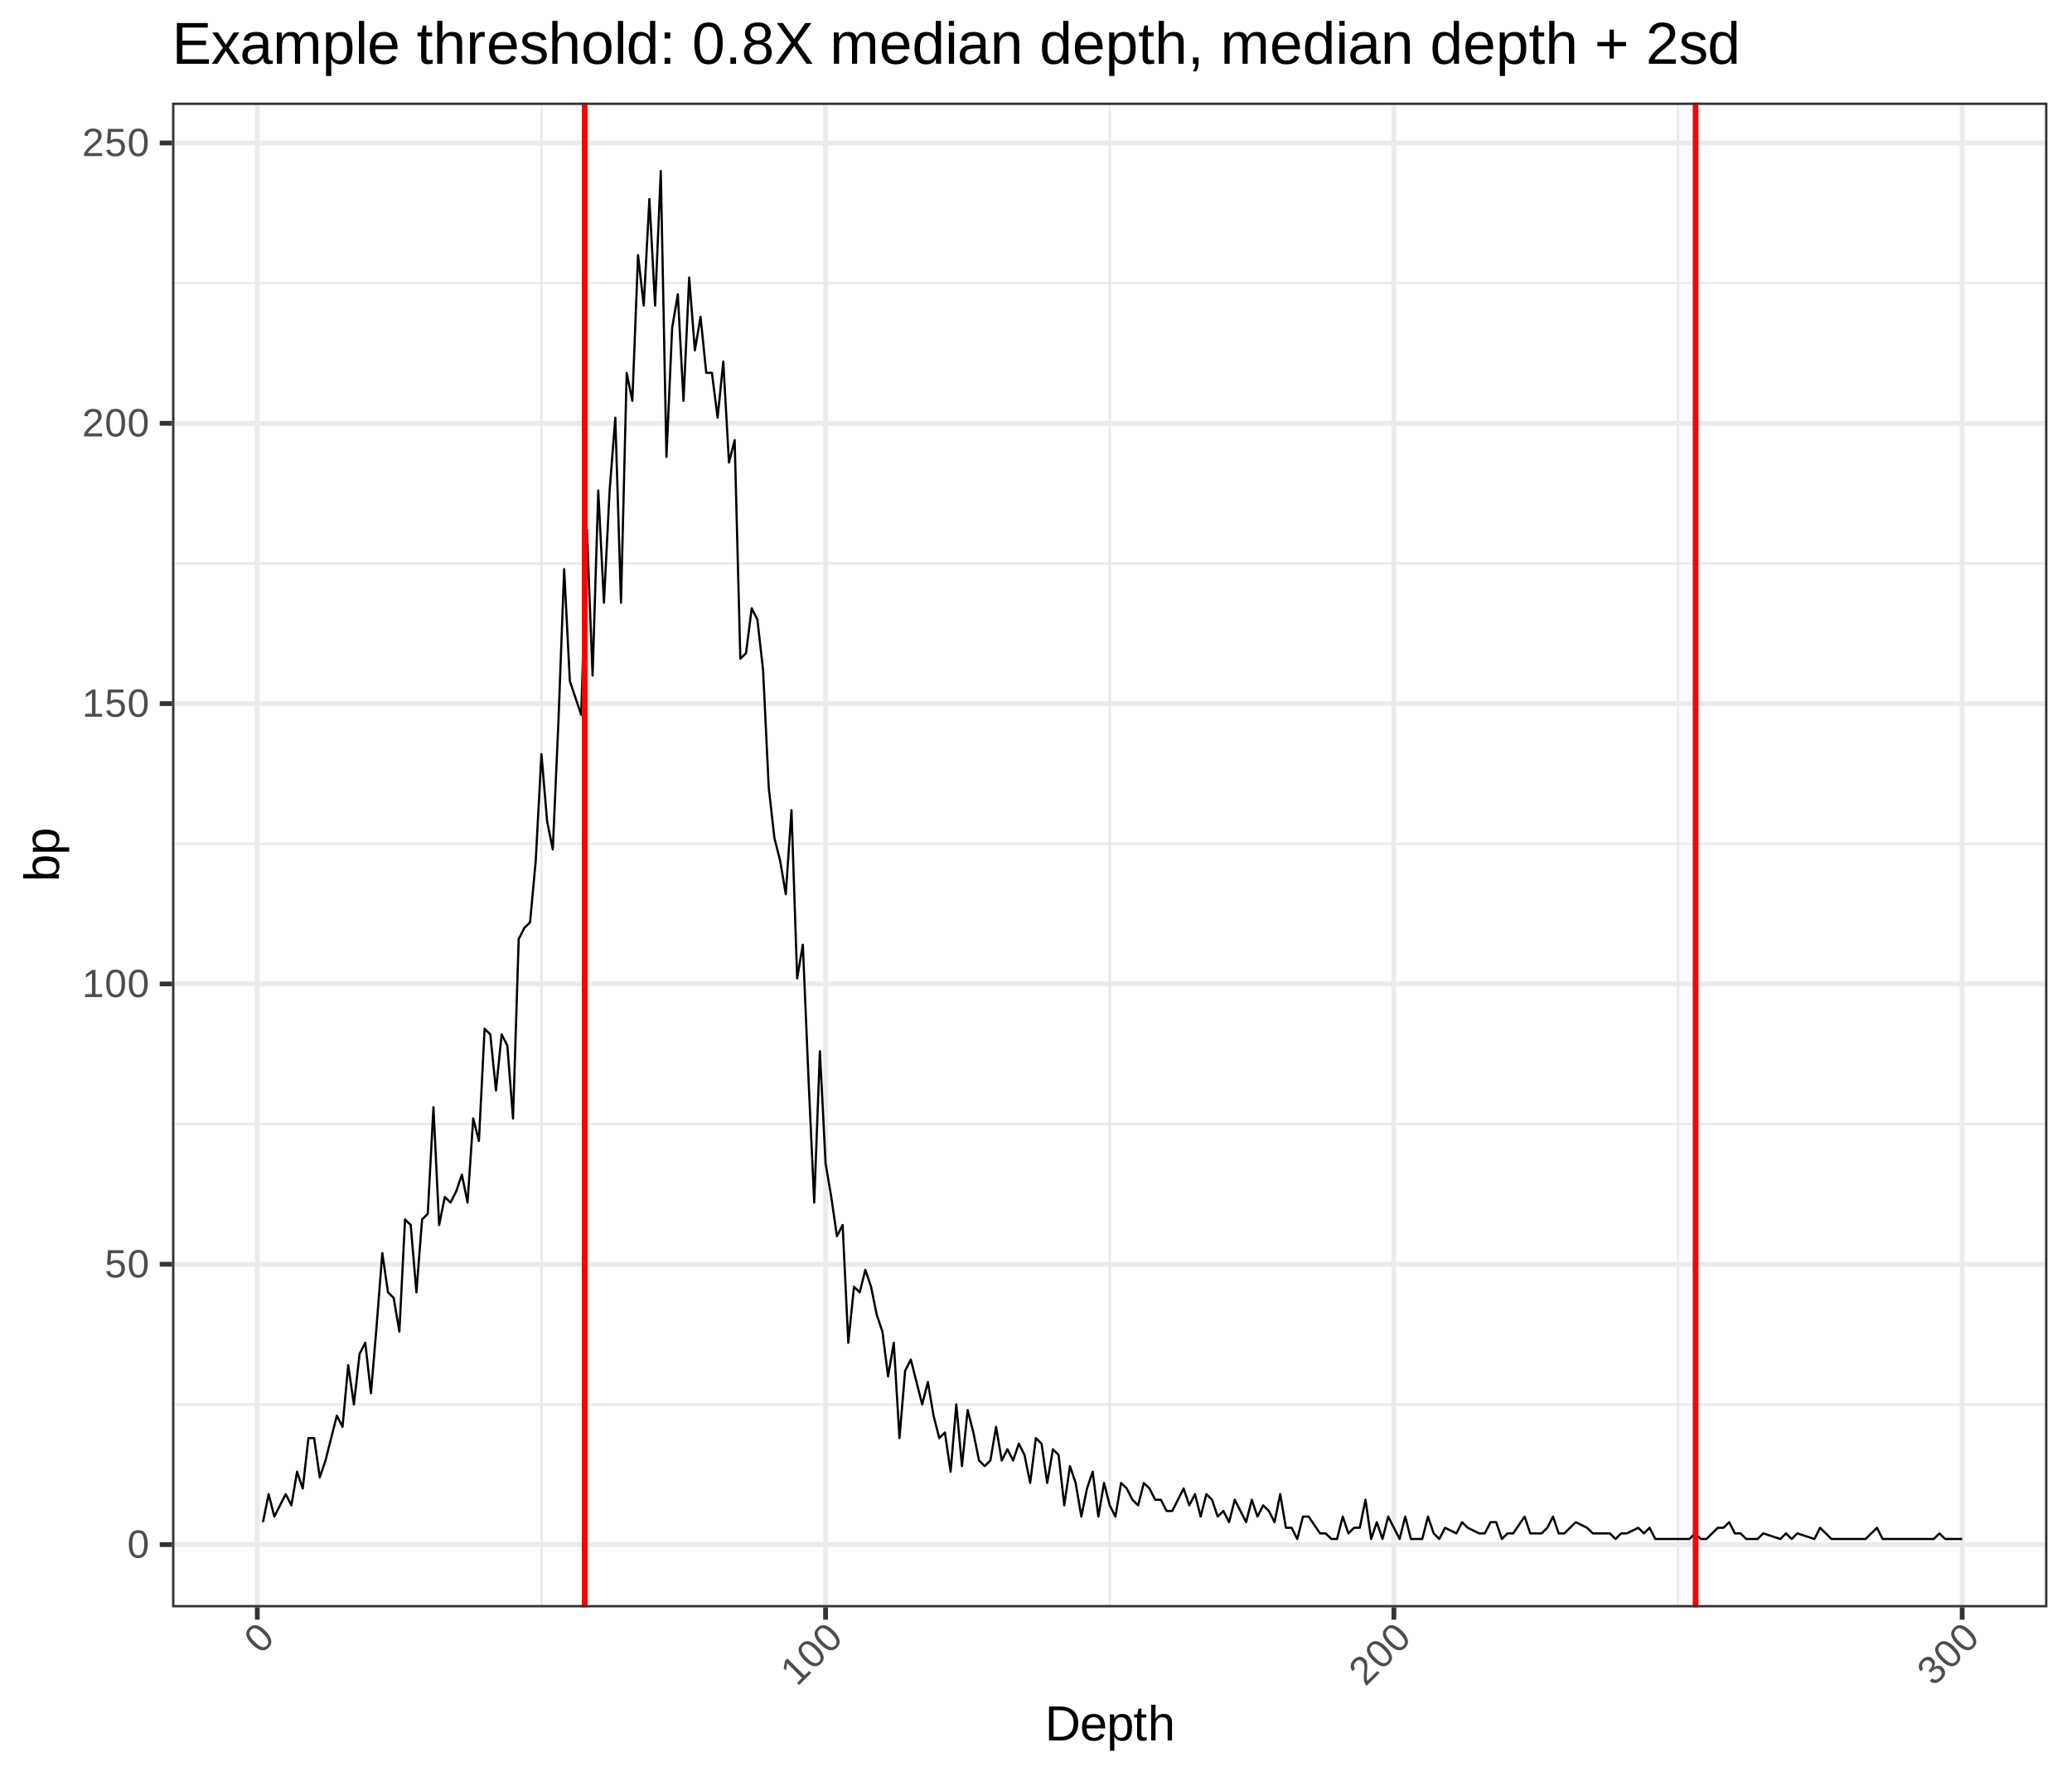 <?xml version="1.0" encoding="UTF-8"?>
<svg xmlns="http://www.w3.org/2000/svg" xmlns:xlink="http://www.w3.org/1999/xlink" width="1008pt" height="864pt" viewBox="0 0 1008 864" version="1.1">
<defs>
<g>
<symbol overflow="visible" id="glyph0-0">
<path style="stroke:none;" d="M 0.641 0 L 0.641 -12.797 L 5.734 -12.797 L 5.734 0 Z M 1.281 -0.641 L 5.094 -0.641 L 5.094 -12.156 L 1.281 -12.156 Z M 1.281 -0.641 "/>
</symbol>
<symbol overflow="visible" id="glyph0-1">
<path style="stroke:none;" d="M 9.938 -6.609 C 9.938 -5.336 9.812 -4.27 9.562 -3.406 C 9.32 -2.539 8.992 -1.836 8.578 -1.297 C 8.16 -0.766 7.672 -0.383 7.109 -0.156 C 6.547 0.07 5.945 0.188 5.312 0.188 C 4.664 0.188 4.066 0.07 3.516 -0.156 C 2.961 -0.383 2.477 -0.766 2.062 -1.297 C 1.656 -1.828 1.332 -2.523 1.094 -3.391 C 0.863 -4.266 0.75 -5.336 0.75 -6.609 C 0.75 -7.941 0.863 -9.039 1.094 -9.906 C 1.332 -10.781 1.656 -11.477 2.062 -12 C 2.477 -12.52 2.969 -12.883 3.531 -13.094 C 4.094 -13.301 4.707 -13.406 5.375 -13.406 C 6 -13.406 6.586 -13.301 7.141 -13.094 C 7.703 -12.883 8.188 -12.52 8.594 -12 C 9.008 -11.477 9.336 -10.781 9.578 -9.906 C 9.816 -9.039 9.938 -7.941 9.938 -6.609 Z M 8.219 -6.609 C 8.219 -7.66 8.156 -8.535 8.031 -9.234 C 7.906 -9.93 7.719 -10.488 7.469 -10.906 C 7.227 -11.32 6.93 -11.613 6.578 -11.781 C 6.223 -11.957 5.82 -12.047 5.375 -12.047 C 4.895 -12.047 4.473 -11.957 4.109 -11.781 C 3.754 -11.602 3.453 -11.305 3.203 -10.891 C 2.953 -10.473 2.766 -9.914 2.641 -9.219 C 2.516 -8.52 2.453 -7.648 2.453 -6.609 C 2.453 -5.598 2.516 -4.742 2.641 -4.047 C 2.773 -3.359 2.961 -2.801 3.203 -2.375 C 3.453 -1.957 3.754 -1.656 4.109 -1.469 C 4.473 -1.281 4.879 -1.188 5.328 -1.188 C 5.773 -1.188 6.176 -1.281 6.531 -1.469 C 6.883 -1.656 7.188 -1.957 7.438 -2.375 C 7.688 -2.801 7.879 -3.359 8.016 -4.047 C 8.148 -4.742 8.219 -5.598 8.219 -6.609 Z M 8.219 -6.609 "/>
</symbol>
<symbol overflow="visible" id="glyph0-2">
<path style="stroke:none;" d="M 9.875 -4.297 C 9.875 -3.641 9.77 -3.035 9.562 -2.484 C 9.363 -1.93 9.066 -1.457 8.672 -1.062 C 8.285 -0.664 7.801 -0.359 7.219 -0.141 C 6.633 0.078 5.957 0.188 5.188 0.188 C 4.488 0.188 3.879 0.109 3.359 -0.047 C 2.848 -0.211 2.414 -0.438 2.062 -0.719 C 1.707 -1.008 1.426 -1.344 1.219 -1.719 C 1.008 -2.102 0.859 -2.516 0.766 -2.953 L 2.469 -3.156 C 2.539 -2.906 2.641 -2.66 2.766 -2.422 C 2.891 -2.191 3.055 -1.984 3.266 -1.797 C 3.484 -1.609 3.75 -1.457 4.062 -1.344 C 4.383 -1.238 4.77 -1.188 5.219 -1.188 C 5.656 -1.188 6.051 -1.254 6.406 -1.391 C 6.77 -1.523 7.078 -1.723 7.328 -1.984 C 7.578 -2.242 7.77 -2.566 7.906 -2.953 C 8.051 -3.336 8.125 -3.773 8.125 -4.266 C 8.125 -4.672 8.055 -5.039 7.922 -5.375 C 7.785 -5.719 7.598 -6.016 7.359 -6.266 C 7.117 -6.516 6.82 -6.707 6.469 -6.844 C 6.113 -6.977 5.711 -7.047 5.266 -7.047 C 4.984 -7.047 4.723 -7.02 4.484 -6.969 C 4.242 -6.926 4.02 -6.859 3.812 -6.766 C 3.613 -6.68 3.43 -6.582 3.266 -6.469 C 3.098 -6.352 2.941 -6.234 2.797 -6.109 L 1.156 -6.109 L 1.594 -13.219 L 9.109 -13.219 L 9.109 -11.781 L 3.125 -11.781 L 2.875 -7.578 C 3.176 -7.816 3.551 -8.016 4 -8.172 C 4.445 -8.336 4.984 -8.422 5.609 -8.422 C 6.266 -8.422 6.852 -8.32 7.375 -8.125 C 7.906 -7.926 8.352 -7.645 8.719 -7.281 C 9.082 -6.914 9.363 -6.477 9.562 -5.969 C 9.77 -5.469 9.875 -4.91 9.875 -4.297 Z M 9.875 -4.297 "/>
</symbol>
<symbol overflow="visible" id="glyph0-3">
<path style="stroke:none;" d="M 1.469 0 L 1.469 -1.438 L 4.828 -1.438 L 4.828 -11.594 L 1.844 -9.469 L 1.844 -11.062 L 4.969 -13.219 L 6.531 -13.219 L 6.531 -1.438 L 9.75 -1.438 L 9.75 0 Z M 1.469 0 "/>
</symbol>
<symbol overflow="visible" id="glyph0-4">
<path style="stroke:none;" d="M 0.969 0 L 0.969 -1.188 C 1.281 -1.914 1.664 -2.562 2.125 -3.125 C 2.594 -3.688 3.078 -4.191 3.578 -4.641 C 4.086 -5.098 4.586 -5.52 5.078 -5.906 C 5.578 -6.289 6.023 -6.676 6.422 -7.062 C 6.828 -7.457 7.148 -7.863 7.391 -8.281 C 7.641 -8.707 7.766 -9.191 7.766 -9.734 C 7.766 -10.109 7.707 -10.438 7.594 -10.719 C 7.488 -11.008 7.328 -11.25 7.109 -11.438 C 6.898 -11.633 6.645 -11.781 6.344 -11.875 C 6.051 -11.969 5.723 -12.016 5.359 -12.016 C 5.023 -12.016 4.707 -11.969 4.406 -11.875 C 4.113 -11.781 3.848 -11.641 3.609 -11.453 C 3.379 -11.266 3.191 -11.031 3.047 -10.75 C 2.898 -10.477 2.805 -10.16 2.766 -9.797 L 1.047 -9.953 C 1.098 -10.422 1.227 -10.863 1.438 -11.281 C 1.645 -11.707 1.926 -12.078 2.281 -12.391 C 2.645 -12.703 3.082 -12.945 3.594 -13.125 C 4.102 -13.312 4.691 -13.406 5.359 -13.406 C 6.016 -13.406 6.598 -13.328 7.109 -13.172 C 7.629 -13.016 8.062 -12.781 8.406 -12.469 C 8.758 -12.164 9.031 -11.789 9.219 -11.344 C 9.406 -10.895 9.5 -10.379 9.5 -9.797 C 9.5 -9.348 9.422 -8.922 9.266 -8.516 C 9.109 -8.117 8.895 -7.738 8.625 -7.375 C 8.363 -7.008 8.055 -6.66 7.703 -6.328 C 7.359 -5.992 6.992 -5.664 6.609 -5.344 C 6.223 -5.02 5.836 -4.695 5.453 -4.375 C 5.066 -4.062 4.703 -3.742 4.359 -3.422 C 4.023 -3.109 3.723 -2.785 3.453 -2.453 C 3.18 -2.129 2.973 -1.789 2.828 -1.438 L 9.719 -1.438 L 9.719 0 Z M 0.969 0 "/>
</symbol>
<symbol overflow="visible" id="glyph1-0">
<path style="stroke:none;" d="M 0.453 -0.453 L -8.594 -9.5 L -4.984 -13.109 L 4.062 -4.062 Z M 0.453 -1.359 L 3.156 -4.062 L -4.984 -12.203 L -7.688 -9.5 Z M 0.453 -1.359 "/>
</symbol>
<symbol overflow="visible" id="glyph1-1">
<path style="stroke:none;" d="M 2.359 -11.703 C 3.254 -10.805 3.922 -9.961 4.359 -9.172 C 4.797 -8.379 5.055 -7.648 5.141 -6.984 C 5.223 -6.316 5.145 -5.703 4.906 -5.141 C 4.676 -4.586 4.332 -4.082 3.875 -3.625 C 3.426 -3.176 2.926 -2.836 2.375 -2.609 C 1.82 -2.379 1.211 -2.305 0.547 -2.391 C -0.117 -2.473 -0.844 -2.738 -1.625 -3.188 C -2.406 -3.633 -3.242 -4.305 -4.141 -5.203 C -5.086 -6.148 -5.785 -7.016 -6.234 -7.797 C -6.68 -8.578 -6.941 -9.297 -7.016 -9.953 C -7.086 -10.609 -7 -11.207 -6.75 -11.75 C -6.508 -12.301 -6.156 -12.812 -5.688 -13.281 C -5.238 -13.727 -4.742 -14.07 -4.203 -14.312 C -3.66 -14.551 -3.062 -14.633 -2.406 -14.562 C -1.75 -14.488 -1.023 -14.227 -0.234 -13.781 C 0.547 -13.344 1.41 -12.648 2.359 -11.703 Z M 1.141 -10.484 C 0.391 -11.234 -0.27 -11.805 -0.844 -12.203 C -1.426 -12.609 -1.953 -12.875 -2.422 -13 C -2.891 -13.125 -3.305 -13.117 -3.672 -12.984 C -4.047 -12.859 -4.395 -12.633 -4.719 -12.312 C -5.051 -11.977 -5.281 -11.617 -5.406 -11.234 C -5.539 -10.859 -5.551 -10.438 -5.438 -9.969 C -5.32 -9.5 -5.062 -8.973 -4.656 -8.391 C -4.25 -7.805 -3.676 -7.145 -2.938 -6.406 C -2.227 -5.695 -1.578 -5.141 -0.984 -4.734 C -0.398 -4.336 0.125 -4.078 0.594 -3.953 C 1.062 -3.828 1.488 -3.828 1.875 -3.953 C 2.258 -4.078 2.609 -4.297 2.922 -4.609 C 3.242 -4.93 3.461 -5.281 3.578 -5.656 C 3.703 -6.039 3.703 -6.469 3.578 -6.938 C 3.461 -7.414 3.203 -7.945 2.797 -8.531 C 2.398 -9.125 1.848 -9.773 1.141 -10.484 Z M 1.141 -10.484 "/>
</symbol>
<symbol overflow="visible" id="glyph1-2">
<path style="stroke:none;" d="M 1.031 -1.031 L 0.016 -2.047 L 2.391 -4.422 L -4.797 -11.609 L -5.391 -7.984 L -6.531 -9.125 L -5.828 -12.859 L -4.719 -13.969 L 3.609 -5.641 L 5.875 -7.906 L 6.891 -6.891 Z M 1.031 -1.031 "/>
</symbol>
<symbol overflow="visible" id="glyph1-3">
<path style="stroke:none;" d="M 0.688 -0.688 L -0.156 -1.531 C -0.445 -2.258 -0.629 -2.988 -0.703 -3.719 C -0.773 -4.445 -0.789 -5.148 -0.75 -5.828 C -0.707 -6.504 -0.645 -7.148 -0.562 -7.766 C -0.488 -8.391 -0.445 -8.977 -0.438 -9.531 C -0.438 -10.094 -0.5 -10.609 -0.625 -11.078 C -0.758 -11.555 -1.02 -11.988 -1.406 -12.375 C -1.664 -12.633 -1.93 -12.828 -2.203 -12.953 C -2.484 -13.086 -2.766 -13.145 -3.047 -13.125 C -3.336 -13.113 -3.625 -13.035 -3.906 -12.891 C -4.188 -12.742 -4.453 -12.547 -4.703 -12.297 C -4.941 -12.055 -5.129 -11.797 -5.266 -11.516 C -5.41 -11.242 -5.5 -10.957 -5.531 -10.656 C -5.57 -10.363 -5.547 -10.066 -5.453 -9.766 C -5.359 -9.461 -5.195 -9.164 -4.969 -8.875 L -6.297 -7.766 C -6.586 -8.141 -6.812 -8.551 -6.969 -9 C -7.125 -9.445 -7.18 -9.906 -7.141 -10.375 C -7.109 -10.852 -6.977 -11.336 -6.75 -11.828 C -6.52 -12.316 -6.164 -12.801 -5.688 -13.281 C -5.227 -13.738 -4.758 -14.094 -4.281 -14.344 C -3.801 -14.594 -3.332 -14.734 -2.875 -14.766 C -2.414 -14.797 -1.957 -14.719 -1.5 -14.531 C -1.051 -14.352 -0.617 -14.055 -0.203 -13.641 C 0.109 -13.328 0.352 -12.973 0.531 -12.578 C 0.707 -12.18 0.828 -11.758 0.891 -11.312 C 0.961 -10.875 0.988 -10.41 0.969 -9.922 C 0.957 -9.441 0.93 -8.953 0.891 -8.453 C 0.848 -7.953 0.801 -7.453 0.75 -6.953 C 0.707 -6.461 0.676 -5.984 0.656 -5.516 C 0.645 -5.055 0.66 -4.613 0.703 -4.188 C 0.742 -3.758 0.836 -3.367 0.984 -3.016 L 5.859 -7.891 L 6.875 -6.875 Z M 0.688 -0.688 "/>
</symbol>
<symbol overflow="visible" id="glyph1-4">
<path style="stroke:none;" d="M 4.375 -9.531 C 4.801 -9.102 5.113 -8.648 5.312 -8.172 C 5.52 -7.703 5.602 -7.219 5.562 -6.719 C 5.52 -6.219 5.359 -5.707 5.078 -5.188 C 4.805 -4.676 4.422 -4.172 3.922 -3.672 C 3.336 -3.086 2.773 -2.664 2.234 -2.406 C 1.703 -2.156 1.191 -2.02 0.703 -2 C 0.211 -1.977 -0.242 -2.051 -0.672 -2.219 C -1.109 -2.395 -1.508 -2.625 -1.875 -2.906 L -0.766 -4.266 C -0.484 -4.047 -0.191 -3.883 0.109 -3.781 C 0.41 -3.676 0.711 -3.629 1.016 -3.641 C 1.328 -3.66 1.645 -3.75 1.969 -3.906 C 2.289 -4.062 2.617 -4.305 2.953 -4.641 C 3.547 -5.234 3.863 -5.852 3.906 -6.5 C 3.945 -7.145 3.676 -7.758 3.094 -8.344 C 2.75 -8.688 2.395 -8.883 2.031 -8.938 C 1.676 -9 1.32 -8.973 0.969 -8.859 C 0.625 -8.754 0.301 -8.582 0 -8.344 C -0.312 -8.113 -0.578 -7.891 -0.797 -7.672 L -1.469 -7 L -2.5 -8.031 L -1.859 -8.672 C -1.629 -8.898 -1.414 -9.156 -1.219 -9.438 C -1.031 -9.727 -0.895 -10.035 -0.812 -10.359 C -0.738 -10.691 -0.738 -11.023 -0.812 -11.359 C -0.883 -11.691 -1.086 -12.023 -1.422 -12.359 C -1.922 -12.859 -2.461 -13.102 -3.047 -13.094 C -3.629 -13.082 -4.207 -12.789 -4.781 -12.219 C -5.312 -11.688 -5.602 -11.125 -5.656 -10.531 C -5.707 -9.938 -5.516 -9.367 -5.078 -8.828 L -6.375 -7.719 C -6.738 -8.188 -6.984 -8.66 -7.109 -9.141 C -7.234 -9.617 -7.258 -10.094 -7.188 -10.562 C -7.125 -11.039 -6.969 -11.504 -6.719 -11.953 C -6.469 -12.398 -6.145 -12.82 -5.75 -13.219 C -5.227 -13.738 -4.711 -14.117 -4.203 -14.359 C -3.703 -14.609 -3.219 -14.738 -2.75 -14.75 C -2.289 -14.77 -1.859 -14.688 -1.453 -14.5 C -1.047 -14.312 -0.664 -14.039 -0.312 -13.688 C -0.039 -13.414 0.176 -13.125 0.344 -12.812 C 0.508 -12.5 0.602 -12.164 0.625 -11.812 C 0.656 -11.469 0.617 -11.102 0.516 -10.719 C 0.422 -10.344 0.227 -9.945 -0.062 -9.531 L -0.031 -9.5 C 0.383 -9.832 0.797 -10.07 1.203 -10.219 C 1.617 -10.375 2.016 -10.445 2.391 -10.438 C 2.766 -10.426 3.117 -10.344 3.453 -10.188 C 3.785 -10.031 4.094 -9.812 4.375 -9.531 Z M 4.375 -9.531 "/>
</symbol>
<symbol overflow="visible" id="glyph2-0">
<path style="stroke:none;" d="M 0.797 0 L 0.797 -16 L 7.172 -16 L 7.172 0 Z M 1.594 -0.797 L 6.375 -0.797 L 6.375 -15.203 L 1.594 -15.203 Z M 1.594 -0.797 "/>
</symbol>
<symbol overflow="visible" id="glyph2-1">
<path style="stroke:none;" d="M 16.188 -8.422 C 16.188 -7.047 15.977 -5.832 15.562 -4.781 C 15.145 -3.738 14.578 -2.863 13.859 -2.156 C 13.141 -1.445 12.289 -0.91 11.312 -0.547 C 10.332 -0.18 9.273 0 8.141 0 L 1.969 0 L 1.969 -16.516 L 7.438 -16.516 C 8.707 -16.516 9.879 -16.352 10.953 -16.031 C 12.023 -15.719 12.945 -15.227 13.719 -14.562 C 14.5 -13.906 15.102 -13.066 15.531 -12.047 C 15.969 -11.035 16.188 -9.828 16.188 -8.422 Z M 13.938 -8.422 C 13.938 -9.547 13.773 -10.504 13.453 -11.297 C 13.129 -12.086 12.676 -12.734 12.094 -13.234 C 11.52 -13.742 10.832 -14.117 10.031 -14.359 C 9.227 -14.598 8.348 -14.719 7.391 -14.719 L 4.203 -14.719 L 4.203 -1.797 L 7.891 -1.797 C 8.754 -1.797 9.555 -1.938 10.297 -2.219 C 11.035 -2.5 11.672 -2.914 12.203 -3.469 C 12.742 -4.02 13.164 -4.707 13.469 -5.531 C 13.781 -6.363 13.938 -7.328 13.938 -8.422 Z M 13.938 -8.422 "/>
</symbol>
<symbol overflow="visible" id="glyph2-2">
<path style="stroke:none;" d="M 3.234 -5.891 C 3.234 -5.234 3.301 -4.625 3.438 -4.062 C 3.57 -3.5 3.781 -3.016 4.062 -2.609 C 4.352 -2.211 4.723 -1.898 5.172 -1.672 C 5.617 -1.453 6.156 -1.344 6.781 -1.344 C 7.688 -1.344 8.414 -1.523 8.969 -1.891 C 9.52 -2.266 9.895 -2.734 10.094 -3.297 L 11.938 -2.766 C 11.812 -2.41 11.629 -2.055 11.391 -1.703 C 11.148 -1.348 10.828 -1.023 10.422 -0.734 C 10.023 -0.453 9.531 -0.219 8.938 -0.031 C 8.344 0.145 7.625 0.234 6.781 0.234 C 4.906 0.234 3.473 -0.32 2.484 -1.438 C 1.504 -2.562 1.016 -4.223 1.016 -6.422 C 1.016 -7.609 1.16 -8.613 1.453 -9.438 C 1.754 -10.258 2.16 -10.926 2.672 -11.438 C 3.191 -11.957 3.797 -12.332 4.484 -12.562 C 5.172 -12.801 5.906 -12.922 6.688 -12.922 C 7.75 -12.922 8.641 -12.75 9.359 -12.406 C 10.078 -12.062 10.648 -11.582 11.078 -10.969 C 11.516 -10.363 11.82 -9.648 12 -8.828 C 12.188 -8.016 12.281 -7.129 12.281 -6.172 L 12.281 -5.891 Z M 10.109 -7.516 C 9.984 -8.848 9.641 -9.82 9.078 -10.438 C 8.516 -11.051 7.707 -11.359 6.656 -11.359 C 6.301 -11.359 5.93 -11.301 5.547 -11.188 C 5.16 -11.07 4.801 -10.867 4.469 -10.578 C 4.145 -10.297 3.867 -9.906 3.641 -9.406 C 3.422 -8.906 3.297 -8.273 3.266 -7.516 Z M 10.109 -7.516 "/>
</symbol>
<symbol overflow="visible" id="glyph2-3">
<path style="stroke:none;" d="M 12.344 -6.406 C 12.344 -5.438 12.266 -4.547 12.109 -3.734 C 11.953 -2.922 11.691 -2.223 11.328 -1.641 C 10.961 -1.055 10.477 -0.598 9.875 -0.266 C 9.281 0.066 8.547 0.234 7.672 0.234 C 6.766 0.234 5.973 0.062 5.297 -0.281 C 4.617 -0.625 4.098 -1.188 3.734 -1.969 L 3.688 -1.969 C 3.688 -1.957 3.688 -1.891 3.688 -1.766 C 3.695 -1.641 3.703 -1.484 3.703 -1.297 C 3.711 -1.109 3.719 -0.895 3.719 -0.656 C 3.727 -0.426 3.734 -0.195 3.734 0.031 L 3.734 4.984 L 1.625 4.984 L 1.625 -10.094 C 1.625 -10.395 1.617 -10.688 1.609 -10.969 C 1.609 -11.25 1.602 -11.504 1.594 -11.734 C 1.582 -11.961 1.57 -12.16 1.562 -12.328 C 1.562 -12.492 1.555 -12.613 1.547 -12.688 L 3.594 -12.688 C 3.594 -12.656 3.598 -12.566 3.609 -12.422 C 3.629 -12.285 3.645 -12.117 3.656 -11.922 C 3.664 -11.723 3.676 -11.508 3.688 -11.281 C 3.695 -11.062 3.703 -10.848 3.703 -10.641 L 3.75 -10.641 C 3.945 -11.047 4.172 -11.391 4.422 -11.672 C 4.672 -11.961 4.953 -12.195 5.266 -12.375 C 5.586 -12.562 5.945 -12.695 6.344 -12.781 C 6.738 -12.863 7.18 -12.906 7.672 -12.906 C 8.547 -12.906 9.281 -12.75 9.875 -12.438 C 10.477 -12.125 10.961 -11.68 11.328 -11.109 C 11.691 -10.547 11.953 -9.863 12.109 -9.062 C 12.266 -8.258 12.344 -7.375 12.344 -6.406 Z M 10.125 -6.359 C 10.125 -7.141 10.078 -7.832 9.984 -8.438 C 9.891 -9.051 9.727 -9.566 9.5 -9.984 C 9.27 -10.41 8.961 -10.734 8.578 -10.953 C 8.191 -11.172 7.711 -11.281 7.141 -11.281 C 6.672 -11.281 6.227 -11.211 5.812 -11.078 C 5.395 -10.941 5.031 -10.688 4.719 -10.312 C 4.414 -9.938 4.176 -9.414 4 -8.75 C 3.82 -8.094 3.734 -7.238 3.734 -6.188 C 3.734 -5.289 3.805 -4.531 3.953 -3.906 C 4.098 -3.289 4.312 -2.789 4.594 -2.406 C 4.883 -2.02 5.238 -1.742 5.656 -1.578 C 6.082 -1.41 6.566 -1.328 7.109 -1.328 C 7.703 -1.328 8.191 -1.438 8.578 -1.656 C 8.961 -1.883 9.27 -2.211 9.5 -2.641 C 9.727 -3.078 9.891 -3.602 9.984 -4.219 C 10.078 -4.844 10.125 -5.555 10.125 -6.359 Z M 10.125 -6.359 "/>
</symbol>
<symbol overflow="visible" id="glyph2-4">
<path style="stroke:none;" d="M 6.5 -0.094 C 6.176 -0.008 5.848 0.055 5.516 0.109 C 5.18 0.16 4.797 0.188 4.359 0.188 C 2.672 0.188 1.828 -0.77 1.828 -2.688 L 1.828 -11.141 L 0.359 -11.141 L 0.359 -12.688 L 1.906 -12.688 L 2.531 -15.516 L 3.938 -15.516 L 3.938 -12.688 L 6.281 -12.688 L 6.281 -11.141 L 3.938 -11.141 L 3.938 -3.141 C 3.938 -2.535 4.035 -2.109 4.234 -1.859 C 4.43 -1.609 4.781 -1.484 5.281 -1.484 C 5.477 -1.484 5.672 -1.5 5.859 -1.531 C 6.055 -1.562 6.27 -1.602 6.5 -1.656 Z M 6.5 -0.094 "/>
</symbol>
<symbol overflow="visible" id="glyph2-5">
<path style="stroke:none;" d="M 3.719 -10.516 C 3.945 -10.941 4.195 -11.305 4.469 -11.609 C 4.75 -11.91 5.051 -12.156 5.375 -12.344 C 5.707 -12.539 6.066 -12.688 6.453 -12.781 C 6.848 -12.875 7.285 -12.922 7.766 -12.922 C 8.578 -12.922 9.242 -12.812 9.766 -12.594 C 10.285 -12.375 10.695 -12.066 11 -11.672 C 11.301 -11.273 11.508 -10.801 11.625 -10.25 C 11.738 -9.707 11.797 -9.109 11.797 -8.453 L 11.797 0 L 9.672 0 L 9.672 -8.047 C 9.672 -8.578 9.633 -9.047 9.562 -9.453 C 9.5 -9.859 9.375 -10.195 9.188 -10.469 C 9 -10.738 8.734 -10.941 8.391 -11.078 C 8.047 -11.211 7.602 -11.281 7.062 -11.281 C 6.562 -11.281 6.109 -11.191 5.703 -11.016 C 5.297 -10.836 4.953 -10.582 4.672 -10.25 C 4.391 -9.926 4.172 -9.531 4.016 -9.062 C 3.859 -8.594 3.781 -8.066 3.781 -7.484 L 3.781 0 L 1.672 0 L 1.672 -17.391 L 3.781 -17.391 L 3.781 -12.875 C 3.781 -12.613 3.773 -12.352 3.766 -12.094 C 3.754 -11.832 3.742 -11.594 3.734 -11.375 C 3.723 -11.156 3.711 -10.969 3.703 -10.812 C 3.691 -10.664 3.688 -10.566 3.688 -10.516 Z M 3.719 -10.516 "/>
</symbol>
<symbol overflow="visible" id="glyph3-0">
<path style="stroke:none;" d="M 0 -0.797 L -16 -0.797 L -16 -7.172 L 0 -7.172 Z M -0.797 -1.594 L -0.797 -6.375 L -15.203 -6.375 L -15.203 -1.594 Z M -0.797 -1.594 "/>
</symbol>
<symbol overflow="visible" id="glyph3-1">
<path style="stroke:none;" d="M -6.406 -12.344 C -1.977 -12.344 0.234 -10.785 0.234 -7.672 C 0.234 -6.711 0.062 -5.914 -0.281 -5.281 C -0.633 -4.645 -1.195 -4.129 -1.969 -3.734 L -1.969 -3.703 C -1.77 -3.703 -1.562 -3.695 -1.344 -3.688 C -1.125 -3.676 -0.922 -3.664 -0.734 -3.656 C -0.547 -3.645 -0.383 -3.629 -0.25 -3.609 C -0.113 -3.598 -0.031 -3.594 0 -3.594 L 0 -1.547 C -0.07 -1.555 -0.191 -1.562 -0.359 -1.562 C -0.523 -1.57 -0.723 -1.582 -0.953 -1.594 C -1.191 -1.602 -1.453 -1.609 -1.734 -1.609 C -2.016 -1.617 -2.305 -1.625 -2.609 -1.625 L -17.391 -1.625 L -17.391 -3.734 L -12.438 -3.734 C -12.195 -3.734 -11.969 -3.727 -11.75 -3.719 C -11.539 -3.719 -11.352 -3.711 -11.188 -3.703 C -11 -3.691 -10.816 -3.688 -10.641 -3.688 L -10.641 -3.734 C -11.453 -4.117 -12.035 -4.633 -12.391 -5.281 C -12.742 -5.926 -12.922 -6.723 -12.922 -7.672 C -12.922 -9.273 -12.379 -10.453 -11.297 -11.203 C -10.223 -11.961 -8.594 -12.344 -6.406 -12.344 Z M -6.328 -10.125 C -7.203 -10.125 -7.953 -10.066 -8.578 -9.953 C -9.203 -9.848 -9.711 -9.676 -10.109 -9.438 C -10.516 -9.195 -10.812 -8.891 -11 -8.516 C -11.188 -8.141 -11.281 -7.68 -11.281 -7.141 C -11.281 -6.586 -11.191 -6.098 -11.016 -5.672 C -10.836 -5.242 -10.547 -4.883 -10.141 -4.594 C -9.742 -4.312 -9.223 -4.098 -8.578 -3.953 C -7.93 -3.805 -7.141 -3.734 -6.203 -3.734 C -5.297 -3.734 -4.531 -3.805 -3.906 -3.953 C -3.289 -4.098 -2.789 -4.312 -2.406 -4.594 C -2.02 -4.883 -1.742 -5.238 -1.578 -5.656 C -1.41 -6.082 -1.328 -6.566 -1.328 -7.109 C -1.328 -7.629 -1.414 -8.078 -1.594 -8.453 C -1.77 -8.828 -2.055 -9.141 -2.453 -9.391 C -2.859 -9.641 -3.379 -9.82 -4.016 -9.938 C -4.648 -10.062 -5.422 -10.125 -6.328 -10.125 Z M -6.328 -10.125 "/>
</symbol>
<symbol overflow="visible" id="glyph3-2">
<path style="stroke:none;" d="M -6.406 -12.344 C -5.438 -12.344 -4.547 -12.266 -3.734 -12.109 C -2.922 -11.953 -2.223 -11.691 -1.641 -11.328 C -1.055 -10.961 -0.598 -10.477 -0.266 -9.875 C 0.066 -9.281 0.234 -8.547 0.234 -7.672 C 0.234 -6.766 0.062 -5.973 -0.281 -5.297 C -0.625 -4.617 -1.188 -4.098 -1.969 -3.734 L -1.969 -3.688 C -1.957 -3.688 -1.891 -3.688 -1.766 -3.688 C -1.641 -3.695 -1.484 -3.703 -1.297 -3.703 C -1.109 -3.711 -0.895 -3.719 -0.656 -3.719 C -0.426 -3.727 -0.195 -3.734 0.031 -3.734 L 4.984 -3.734 L 4.984 -1.625 L -10.094 -1.625 C -10.395 -1.625 -10.688 -1.617 -10.969 -1.609 C -11.25 -1.609 -11.504 -1.602 -11.734 -1.594 C -11.961 -1.582 -12.16 -1.57 -12.328 -1.562 C -12.492 -1.562 -12.613 -1.555 -12.688 -1.547 L -12.688 -3.594 C -12.656 -3.594 -12.566 -3.598 -12.422 -3.609 C -12.285 -3.629 -12.117 -3.645 -11.922 -3.656 C -11.723 -3.664 -11.508 -3.676 -11.281 -3.688 C -11.062 -3.695 -10.848 -3.703 -10.641 -3.703 L -10.641 -3.75 C -11.047 -3.945 -11.391 -4.172 -11.672 -4.422 C -11.961 -4.672 -12.195 -4.953 -12.375 -5.266 C -12.562 -5.586 -12.695 -5.945 -12.781 -6.344 C -12.863 -6.738 -12.906 -7.18 -12.906 -7.672 C -12.906 -8.547 -12.75 -9.281 -12.438 -9.875 C -12.125 -10.477 -11.68 -10.961 -11.109 -11.328 C -10.547 -11.691 -9.863 -11.953 -9.062 -12.109 C -8.258 -12.266 -7.375 -12.344 -6.406 -12.344 Z M -6.359 -10.125 C -7.141 -10.125 -7.832 -10.078 -8.438 -9.984 C -9.051 -9.891 -9.566 -9.727 -9.984 -9.5 C -10.41 -9.27 -10.734 -8.961 -10.953 -8.578 C -11.172 -8.191 -11.281 -7.711 -11.281 -7.141 C -11.281 -6.672 -11.211 -6.227 -11.078 -5.812 C -10.941 -5.395 -10.688 -5.031 -10.312 -4.719 C -9.938 -4.414 -9.414 -4.176 -8.75 -4 C -8.094 -3.82 -7.238 -3.734 -6.188 -3.734 C -5.289 -3.734 -4.531 -3.805 -3.906 -3.953 C -3.289 -4.098 -2.789 -4.312 -2.406 -4.594 C -2.02 -4.883 -1.742 -5.238 -1.578 -5.656 C -1.41 -6.082 -1.328 -6.566 -1.328 -7.109 C -1.328 -7.703 -1.438 -8.191 -1.656 -8.578 C -1.883 -8.961 -2.211 -9.27 -2.641 -9.5 C -3.078 -9.727 -3.602 -9.891 -4.219 -9.984 C -4.844 -10.078 -5.555 -10.125 -6.359 -10.125 Z M -6.359 -10.125 "/>
</symbol>
<symbol overflow="visible" id="glyph4-0">
<path style="stroke:none;" d="M 0.953 0 L 0.953 -19.188 L 8.609 -19.188 L 8.609 0 Z M 1.906 -0.953 L 7.656 -0.953 L 7.656 -18.234 L 1.906 -18.234 Z M 1.906 -0.953 "/>
</symbol>
<symbol overflow="visible" id="glyph4-1">
<path style="stroke:none;" d="M 2.359 0 L 2.359 -19.812 L 17.391 -19.812 L 17.391 -17.625 L 5.047 -17.625 L 5.047 -11.266 L 16.547 -11.266 L 16.547 -9.094 L 5.047 -9.094 L 5.047 -2.188 L 17.969 -2.188 L 17.969 0 Z M 2.359 0 "/>
</symbol>
<symbol overflow="visible" id="glyph4-2">
<path style="stroke:none;" d="M 11.266 0 L 7.172 -6.25 L 3.047 0 L 0.328 0 L 5.734 -7.812 L 0.578 -15.219 L 3.375 -15.219 L 7.172 -9.297 L 10.938 -15.219 L 13.766 -15.219 L 8.609 -7.844 L 14.094 0 Z M 11.266 0 "/>
</symbol>
<symbol overflow="visible" id="glyph4-3">
<path style="stroke:none;" d="M 5.828 0.281 C 4.297 0.281 3.145 -0.117 2.375 -0.922 C 1.602 -1.734 1.219 -2.844 1.219 -4.25 C 1.219 -5.25 1.406 -6.066 1.781 -6.703 C 2.164 -7.348 2.664 -7.852 3.281 -8.219 C 3.895 -8.594 4.594 -8.848 5.375 -8.984 C 6.164 -9.129 6.973 -9.207 7.797 -9.219 L 11.203 -9.281 L 11.203 -10.109 C 11.203 -10.734 11.133 -11.266 11 -11.703 C 10.875 -12.148 10.676 -12.508 10.406 -12.781 C 10.133 -13.051 9.797 -13.25 9.391 -13.375 C 8.984 -13.5 8.5 -13.562 7.938 -13.562 C 7.457 -13.562 7.02 -13.523 6.625 -13.453 C 6.227 -13.391 5.883 -13.266 5.594 -13.078 C 5.301 -12.898 5.066 -12.656 4.891 -12.344 C 4.711 -12.031 4.598 -11.633 4.547 -11.156 L 1.891 -11.391 C 1.984 -11.992 2.16 -12.547 2.422 -13.047 C 2.691 -13.547 3.066 -13.977 3.547 -14.344 C 4.035 -14.707 4.641 -14.988 5.359 -15.188 C 6.086 -15.395 6.969 -15.5 8 -15.5 C 9.914 -15.5 11.352 -15.055 12.312 -14.172 C 13.281 -13.297 13.766 -12.031 13.766 -10.375 L 13.766 -3.828 C 13.766 -3.078 13.863 -2.508 14.062 -2.125 C 14.258 -1.75 14.633 -1.562 15.188 -1.562 C 15.32 -1.562 15.457 -1.566 15.594 -1.578 C 15.738 -1.598 15.879 -1.625 16.016 -1.656 L 16.016 -0.078 C 15.691 -0.004 15.375 0.047 15.062 0.078 C 14.75 0.117 14.414 0.141 14.062 0.141 C 13.582 0.141 13.172 0.078 12.828 -0.047 C 12.484 -0.172 12.203 -0.363 11.984 -0.625 C 11.773 -0.883 11.613 -1.203 11.5 -1.578 C 11.383 -1.961 11.316 -2.406 11.297 -2.906 L 11.203 -2.906 C 10.93 -2.414 10.633 -1.973 10.312 -1.578 C 9.988 -1.191 9.609 -0.859 9.172 -0.578 C 8.742 -0.305 8.254 -0.098 7.703 0.047 C 7.16 0.203 6.535 0.281 5.828 0.281 Z M 6.391 -1.609 C 7.203 -1.609 7.91 -1.754 8.516 -2.047 C 9.117 -2.348 9.617 -2.727 10.016 -3.188 C 10.41 -3.645 10.707 -4.145 10.906 -4.688 C 11.102 -5.238 11.203 -5.758 11.203 -6.25 L 11.203 -7.516 L 8.438 -7.453 C 7.82 -7.441 7.234 -7.395 6.672 -7.312 C 6.109 -7.238 5.613 -7.082 5.188 -6.844 C 4.77 -6.613 4.438 -6.285 4.188 -5.859 C 3.945 -5.441 3.828 -4.891 3.828 -4.203 C 3.828 -3.379 4.047 -2.738 4.484 -2.281 C 4.93 -1.832 5.566 -1.609 6.391 -1.609 Z M 6.391 -1.609 "/>
</symbol>
<symbol overflow="visible" id="glyph4-4">
<path style="stroke:none;" d="M 10.797 0 L 10.797 -9.641 C 10.797 -10.379 10.75 -11 10.656 -11.5 C 10.562 -12 10.406 -12.398 10.188 -12.703 C 9.969 -13.004 9.676 -13.219 9.312 -13.344 C 8.957 -13.477 8.523 -13.547 8.016 -13.547 C 7.484 -13.547 7 -13.438 6.562 -13.219 C 6.133 -13.008 5.766 -12.707 5.453 -12.312 C 5.148 -11.914 4.914 -11.422 4.75 -10.828 C 4.594 -10.242 4.516 -9.57 4.516 -8.812 L 4.516 0 L 2 0 L 2 -11.969 C 2 -12.281 1.992 -12.613 1.984 -12.969 C 1.984 -13.32 1.977 -13.656 1.969 -13.969 C 1.957 -14.281 1.945 -14.547 1.938 -14.766 C 1.926 -14.992 1.914 -15.145 1.906 -15.219 L 4.297 -15.219 C 4.305 -15.164 4.316 -15.035 4.328 -14.828 C 4.336 -14.629 4.348 -14.395 4.359 -14.125 C 4.379 -13.852 4.395 -13.578 4.406 -13.297 C 4.414 -13.023 4.422 -12.797 4.422 -12.609 L 4.453 -12.609 C 4.68 -13.055 4.926 -13.457 5.188 -13.812 C 5.445 -14.164 5.754 -14.469 6.109 -14.719 C 6.461 -14.969 6.863 -15.16 7.312 -15.297 C 7.77 -15.43 8.301 -15.5 8.906 -15.5 C 10.051 -15.5 10.957 -15.27 11.625 -14.812 C 12.301 -14.352 12.77 -13.617 13.031 -12.609 L 13.078 -12.609 C 13.305 -13.055 13.562 -13.457 13.844 -13.812 C 14.125 -14.164 14.445 -14.469 14.812 -14.719 C 15.188 -14.969 15.609 -15.16 16.078 -15.297 C 16.547 -15.43 17.082 -15.5 17.688 -15.5 C 18.457 -15.5 19.117 -15.395 19.672 -15.188 C 20.234 -14.977 20.691 -14.656 21.047 -14.219 C 21.398 -13.789 21.66 -13.238 21.828 -12.562 C 22.004 -11.883 22.094 -11.078 22.094 -10.141 L 22.094 0 L 19.594 0 L 19.594 -9.641 C 19.594 -10.379 19.547 -11 19.453 -11.5 C 19.359 -12 19.195 -12.398 18.969 -12.703 C 18.75 -13.004 18.461 -13.219 18.109 -13.344 C 17.754 -13.477 17.316 -13.547 16.797 -13.547 C 16.266 -13.547 15.781 -13.441 15.344 -13.234 C 14.914 -13.035 14.551 -12.738 14.25 -12.344 C 13.945 -11.945 13.711 -11.453 13.547 -10.859 C 13.379 -10.273 13.297 -9.594 13.297 -8.812 L 13.297 0 Z M 10.797 0 "/>
</symbol>
<symbol overflow="visible" id="glyph4-5">
<path style="stroke:none;" d="M 14.812 -7.672 C 14.812 -6.523 14.719 -5.461 14.531 -4.484 C 14.344 -3.504 14.031 -2.66 13.594 -1.953 C 13.156 -1.254 12.578 -0.707 11.859 -0.312 C 11.141 0.082 10.254 0.281 9.203 0.281 C 8.117 0.281 7.164 0.078 6.344 -0.328 C 5.531 -0.742 4.91 -1.422 4.484 -2.359 L 4.422 -2.359 C 4.422 -2.336 4.422 -2.254 4.422 -2.109 C 4.43 -1.961 4.438 -1.773 4.438 -1.547 C 4.445 -1.316 4.453 -1.062 4.453 -0.781 C 4.461 -0.508 4.469 -0.238 4.469 0.031 L 4.469 5.969 L 1.938 5.969 L 1.938 -12.109 C 1.938 -12.473 1.93 -12.82 1.922 -13.156 C 1.922 -13.5 1.914 -13.805 1.906 -14.078 C 1.895 -14.359 1.883 -14.598 1.875 -14.797 C 1.875 -14.992 1.867 -15.133 1.859 -15.219 L 4.297 -15.219 C 4.305 -15.188 4.316 -15.086 4.328 -14.922 C 4.348 -14.754 4.363 -14.551 4.375 -14.312 C 4.395 -14.07 4.41 -13.816 4.422 -13.547 C 4.43 -13.273 4.438 -13.016 4.438 -12.766 L 4.5 -12.766 C 4.727 -13.254 4.992 -13.672 5.297 -14.016 C 5.598 -14.359 5.941 -14.641 6.328 -14.859 C 6.711 -15.078 7.141 -15.234 7.609 -15.328 C 8.086 -15.43 8.617 -15.484 9.203 -15.484 C 10.254 -15.484 11.141 -15.297 11.859 -14.922 C 12.578 -14.547 13.156 -14.016 13.594 -13.328 C 14.031 -12.648 14.344 -11.832 14.531 -10.875 C 14.719 -9.914 14.812 -8.848 14.812 -7.672 Z M 12.156 -7.625 C 12.156 -8.562 12.098 -9.395 11.984 -10.125 C 11.867 -10.852 11.672 -11.469 11.391 -11.969 C 11.117 -12.477 10.754 -12.863 10.297 -13.125 C 9.836 -13.395 9.258 -13.531 8.562 -13.531 C 8 -13.531 7.469 -13.445 6.969 -13.281 C 6.477 -13.125 6.047 -12.82 5.672 -12.375 C 5.305 -11.926 5.016 -11.305 4.797 -10.516 C 4.578 -9.723 4.469 -8.691 4.469 -7.422 C 4.469 -6.348 4.555 -5.438 4.734 -4.688 C 4.91 -3.945 5.172 -3.344 5.516 -2.875 C 5.859 -2.414 6.281 -2.086 6.781 -1.891 C 7.289 -1.691 7.875 -1.594 8.531 -1.594 C 9.238 -1.594 9.82 -1.727 10.281 -2 C 10.75 -2.27 11.117 -2.66 11.391 -3.172 C 11.672 -3.691 11.867 -4.32 11.984 -5.062 C 12.098 -5.812 12.156 -6.664 12.156 -7.625 Z M 12.156 -7.625 "/>
</symbol>
<symbol overflow="visible" id="glyph4-6">
<path style="stroke:none;" d="M 1.938 0 L 1.938 -20.859 L 4.469 -20.859 L 4.469 0 Z M 1.938 0 "/>
</symbol>
<symbol overflow="visible" id="glyph4-7">
<path style="stroke:none;" d="M 3.875 -7.078 C 3.875 -6.273 3.957 -5.535 4.125 -4.859 C 4.289 -4.191 4.547 -3.617 4.891 -3.141 C 5.234 -2.66 5.672 -2.285 6.203 -2.016 C 6.734 -1.742 7.375 -1.609 8.125 -1.609 C 9.219 -1.609 10.094 -1.828 10.75 -2.266 C 11.414 -2.711 11.867 -3.273 12.109 -3.953 L 14.328 -3.312 C 14.172 -2.895 13.945 -2.473 13.656 -2.047 C 13.375 -1.617 12.992 -1.234 12.516 -0.891 C 12.035 -0.547 11.438 -0.266 10.719 -0.047 C 10 0.172 9.133 0.281 8.125 0.281 C 5.875 0.281 4.16 -0.383 2.984 -1.719 C 1.805 -3.062 1.219 -5.055 1.219 -7.703 C 1.219 -9.129 1.395 -10.336 1.75 -11.328 C 2.113 -12.316 2.602 -13.117 3.219 -13.734 C 3.832 -14.359 4.551 -14.805 5.375 -15.078 C 6.207 -15.359 7.094 -15.5 8.031 -15.5 C 9.301 -15.5 10.363 -15.289 11.219 -14.875 C 12.082 -14.469 12.773 -13.898 13.297 -13.172 C 13.816 -12.441 14.188 -11.582 14.406 -10.594 C 14.625 -9.613 14.734 -8.551 14.734 -7.406 L 14.734 -7.078 Z M 12.125 -9.016 C 11.977 -10.617 11.566 -11.785 10.891 -12.516 C 10.223 -13.254 9.254 -13.625 7.984 -13.625 C 7.566 -13.625 7.125 -13.555 6.656 -13.422 C 6.195 -13.285 5.77 -13.039 5.375 -12.688 C 4.977 -12.344 4.645 -11.875 4.375 -11.281 C 4.102 -10.688 3.945 -9.93 3.906 -9.016 Z M 12.125 -9.016 "/>
</symbol>
<symbol overflow="visible" id="glyph4-8">
<path style="stroke:none;" d=""/>
</symbol>
<symbol overflow="visible" id="glyph4-9">
<path style="stroke:none;" d="M 7.797 -0.109 C 7.41 -0.004 7.016 0.07 6.609 0.125 C 6.211 0.188 5.754 0.219 5.234 0.219 C 3.203 0.219 2.188 -0.926 2.188 -3.219 L 2.188 -13.375 L 0.438 -13.375 L 0.438 -15.219 L 2.297 -15.219 L 3.031 -18.609 L 4.719 -18.609 L 4.719 -15.219 L 7.531 -15.219 L 7.531 -13.375 L 4.719 -13.375 L 4.719 -3.766 C 4.719 -3.035 4.836 -2.52 5.078 -2.219 C 5.316 -1.926 5.734 -1.781 6.328 -1.781 C 6.566 -1.781 6.801 -1.797 7.031 -1.828 C 7.258 -1.867 7.516 -1.922 7.797 -1.984 Z M 7.797 -0.109 "/>
</symbol>
<symbol overflow="visible" id="glyph4-10">
<path style="stroke:none;" d="M 4.453 -12.609 C 4.734 -13.129 5.035 -13.566 5.359 -13.922 C 5.691 -14.285 6.055 -14.582 6.453 -14.812 C 6.848 -15.051 7.281 -15.223 7.75 -15.328 C 8.219 -15.441 8.742 -15.5 9.328 -15.5 C 10.297 -15.5 11.094 -15.363 11.719 -15.094 C 12.344 -14.832 12.832 -14.461 13.188 -13.984 C 13.551 -13.516 13.801 -12.953 13.938 -12.297 C 14.07 -11.641 14.141 -10.922 14.141 -10.141 L 14.141 0 L 11.594 0 L 11.594 -9.641 C 11.594 -10.285 11.551 -10.852 11.469 -11.344 C 11.395 -11.832 11.242 -12.238 11.016 -12.562 C 10.797 -12.883 10.477 -13.129 10.062 -13.297 C 9.656 -13.461 9.125 -13.547 8.469 -13.547 C 7.863 -13.547 7.316 -13.438 6.828 -13.219 C 6.348 -13 5.938 -12.691 5.594 -12.297 C 5.258 -11.91 5 -11.438 4.812 -10.875 C 4.625 -10.312 4.531 -9.676 4.531 -8.969 L 4.531 0 L 2 0 L 2 -20.859 L 4.531 -20.859 L 4.531 -15.438 C 4.531 -15.125 4.523 -14.812 4.516 -14.5 C 4.504 -14.195 4.488 -13.914 4.469 -13.656 C 4.457 -13.395 4.445 -13.172 4.438 -12.984 C 4.426 -12.805 4.422 -12.68 4.422 -12.609 Z M 4.453 -12.609 "/>
</symbol>
<symbol overflow="visible" id="glyph4-11">
<path style="stroke:none;" d="M 2 0 L 2 -11.672 C 2 -11.992 1.992 -12.316 1.984 -12.641 C 1.984 -12.973 1.977 -13.297 1.969 -13.609 C 1.957 -13.922 1.945 -14.211 1.938 -14.484 C 1.926 -14.754 1.914 -15 1.906 -15.219 L 4.297 -15.219 C 4.305 -15 4.316 -14.75 4.328 -14.469 C 4.348 -14.195 4.363 -13.914 4.375 -13.625 C 4.395 -13.332 4.406 -13.051 4.406 -12.781 C 4.414 -12.52 4.422 -12.297 4.422 -12.109 L 4.469 -12.109 C 4.645 -12.691 4.832 -13.195 5.031 -13.625 C 5.238 -14.051 5.477 -14.398 5.75 -14.672 C 6.02 -14.953 6.344 -15.16 6.719 -15.297 C 7.094 -15.43 7.547 -15.5 8.078 -15.5 C 8.285 -15.5 8.484 -15.477 8.672 -15.438 C 8.859 -15.406 9.004 -15.379 9.109 -15.359 L 9.109 -13.031 C 8.941 -13.082 8.742 -13.117 8.516 -13.141 C 8.297 -13.16 8.047 -13.172 7.766 -13.172 C 7.18 -13.172 6.688 -13.039 6.281 -12.781 C 5.875 -12.52 5.539 -12.156 5.281 -11.688 C 5.02 -11.227 4.828 -10.676 4.703 -10.031 C 4.586 -9.383 4.531 -8.688 4.531 -7.938 L 4.531 0 Z M 2 0 "/>
</symbol>
<symbol overflow="visible" id="glyph4-12">
<path style="stroke:none;" d="M 13.359 -4.203 C 13.359 -3.492 13.219 -2.859 12.938 -2.297 C 12.664 -1.742 12.266 -1.273 11.734 -0.891 C 11.211 -0.516 10.566 -0.223 9.797 -0.016 C 9.035 0.18 8.164 0.281 7.188 0.281 C 6.301 0.281 5.504 0.211 4.797 0.078 C 4.086 -0.055 3.469 -0.273 2.938 -0.578 C 2.406 -0.879 1.957 -1.273 1.594 -1.766 C 1.227 -2.254 0.961 -2.859 0.797 -3.578 L 3.031 -4 C 3.25 -3.188 3.695 -2.586 4.375 -2.203 C 5.051 -1.828 5.988 -1.641 7.188 -1.641 C 7.727 -1.641 8.223 -1.676 8.672 -1.75 C 9.129 -1.832 9.52 -1.961 9.844 -2.141 C 10.176 -2.328 10.43 -2.57 10.609 -2.875 C 10.797 -3.176 10.891 -3.551 10.891 -4 C 10.891 -4.469 10.781 -4.848 10.562 -5.141 C 10.352 -5.43 10.055 -5.676 9.672 -5.875 C 9.285 -6.07 8.816 -6.242 8.266 -6.391 C 7.723 -6.535 7.125 -6.695 6.469 -6.875 C 5.852 -7.031 5.242 -7.207 4.641 -7.406 C 4.047 -7.602 3.508 -7.863 3.031 -8.188 C 2.551 -8.508 2.16 -8.91 1.859 -9.391 C 1.555 -9.867 1.406 -10.469 1.406 -11.188 C 1.406 -12.582 1.898 -13.641 2.891 -14.359 C 3.879 -15.086 5.32 -15.453 7.219 -15.453 C 8.895 -15.453 10.227 -15.156 11.219 -14.562 C 12.207 -13.977 12.832 -13.035 13.094 -11.734 L 10.812 -11.453 C 10.727 -11.836 10.57 -12.164 10.344 -12.438 C 10.125 -12.707 9.852 -12.922 9.531 -13.078 C 9.219 -13.242 8.859 -13.363 8.453 -13.438 C 8.055 -13.508 7.645 -13.547 7.219 -13.547 C 6.07 -13.547 5.223 -13.367 4.672 -13.016 C 4.129 -12.672 3.859 -12.148 3.859 -11.453 C 3.859 -11.035 3.957 -10.691 4.156 -10.422 C 4.363 -10.16 4.645 -9.938 5 -9.75 C 5.363 -9.57 5.801 -9.41 6.312 -9.266 C 6.82 -9.129 7.379 -8.988 7.984 -8.844 C 8.391 -8.738 8.801 -8.629 9.219 -8.516 C 9.645 -8.398 10.055 -8.258 10.453 -8.094 C 10.848 -7.926 11.223 -7.734 11.578 -7.516 C 11.93 -7.297 12.238 -7.031 12.5 -6.719 C 12.758 -6.406 12.969 -6.039 13.125 -5.625 C 13.281 -5.219 13.359 -4.742 13.359 -4.203 Z M 13.359 -4.203 "/>
</symbol>
<symbol overflow="visible" id="glyph4-13">
<path style="stroke:none;" d="M 14.812 -7.625 C 14.812 -4.957 14.223 -2.973 13.047 -1.672 C 11.879 -0.367 10.176 0.281 7.938 0.281 C 6.883 0.281 5.941 0.125 5.109 -0.188 C 4.273 -0.508 3.566 -1 2.984 -1.656 C 2.41 -2.312 1.969 -3.133 1.656 -4.125 C 1.352 -5.113 1.203 -6.281 1.203 -7.625 C 1.203 -12.875 3.477 -15.5 8.031 -15.5 C 9.207 -15.5 10.223 -15.332 11.078 -15 C 11.941 -14.676 12.645 -14.188 13.188 -13.531 C 13.738 -12.875 14.145 -12.051 14.406 -11.062 C 14.676 -10.082 14.812 -8.938 14.812 -7.625 Z M 12.156 -7.625 C 12.156 -8.801 12.062 -9.773 11.875 -10.547 C 11.688 -11.316 11.414 -11.93 11.062 -12.391 C 10.719 -12.848 10.289 -13.164 9.781 -13.344 C 9.281 -13.531 8.711 -13.625 8.078 -13.625 C 7.422 -13.625 6.832 -13.523 6.312 -13.328 C 5.801 -13.141 5.359 -12.812 4.984 -12.344 C 4.617 -11.883 4.336 -11.27 4.141 -10.5 C 3.953 -9.727 3.859 -8.77 3.859 -7.625 C 3.859 -6.438 3.961 -5.457 4.172 -4.688 C 4.379 -3.914 4.66 -3.301 5.016 -2.844 C 5.379 -2.383 5.805 -2.062 6.297 -1.875 C 6.797 -1.688 7.336 -1.594 7.922 -1.594 C 8.566 -1.594 9.148 -1.68 9.672 -1.859 C 10.203 -2.047 10.648 -2.367 11.016 -2.828 C 11.379 -3.285 11.66 -3.898 11.859 -4.672 C 12.055 -5.453 12.156 -6.438 12.156 -7.625 Z M 12.156 -7.625 "/>
</symbol>
<symbol overflow="visible" id="glyph4-14">
<path style="stroke:none;" d="M 11.547 -2.453 C 11.078 -1.473 10.453 -0.77 9.672 -0.344 C 8.898 0.07 7.945 0.281 6.812 0.281 C 4.883 0.281 3.469 -0.363 2.562 -1.656 C 1.656 -2.945 1.203 -4.906 1.203 -7.531 C 1.203 -12.844 3.07 -15.5 6.812 -15.5 C 7.957 -15.5 8.914 -15.285 9.688 -14.859 C 10.457 -14.441 11.078 -13.773 11.547 -12.859 L 11.578 -12.859 C 11.578 -12.953 11.57 -13.098 11.562 -13.297 C 11.562 -13.492 11.555 -13.703 11.547 -13.922 C 11.547 -14.148 11.547 -14.359 11.547 -14.547 C 11.547 -14.742 11.547 -14.883 11.547 -14.969 L 11.547 -20.859 L 14.078 -20.859 L 14.078 -3.141 C 14.078 -2.773 14.078 -2.422 14.078 -2.078 C 14.086 -1.742 14.098 -1.438 14.109 -1.156 C 14.117 -0.875 14.125 -0.629 14.125 -0.422 C 14.133 -0.223 14.145 -0.082 14.156 0 L 11.734 0 C 11.723 -0.094 11.707 -0.223 11.688 -0.391 C 11.676 -0.566 11.66 -0.766 11.641 -0.984 C 11.629 -1.211 11.617 -1.453 11.609 -1.703 C 11.598 -1.953 11.594 -2.203 11.594 -2.453 Z M 3.859 -7.625 C 3.859 -6.57 3.926 -5.672 4.062 -4.922 C 4.195 -4.172 4.406 -3.551 4.688 -3.062 C 4.977 -2.582 5.348 -2.227 5.797 -2 C 6.254 -1.781 6.805 -1.672 7.453 -1.672 C 8.117 -1.672 8.707 -1.773 9.219 -1.984 C 9.727 -2.203 10.156 -2.551 10.5 -3.031 C 10.844 -3.52 11.102 -4.156 11.281 -4.938 C 11.457 -5.719 11.547 -6.672 11.547 -7.797 C 11.547 -8.867 11.457 -9.773 11.281 -10.516 C 11.102 -11.266 10.836 -11.867 10.484 -12.328 C 10.141 -12.785 9.719 -13.113 9.219 -13.312 C 8.719 -13.52 8.141 -13.625 7.484 -13.625 C 6.859 -13.625 6.32 -13.516 5.875 -13.297 C 5.426 -13.086 5.051 -12.742 4.75 -12.266 C 4.445 -11.785 4.223 -11.16 4.078 -10.391 C 3.93 -9.629 3.859 -8.707 3.859 -7.625 Z M 3.859 -7.625 "/>
</symbol>
<symbol overflow="visible" id="glyph4-15">
<path style="stroke:none;" d="M 2.625 -12.297 L 2.625 -15.219 L 5.375 -15.219 L 5.375 -12.297 Z M 2.625 0 L 2.625 -2.906 L 5.375 -2.906 L 5.375 0 Z M 2.625 0 "/>
</symbol>
<symbol overflow="visible" id="glyph4-16">
<path style="stroke:none;" d="M 14.891 -9.906 C 14.891 -8.008 14.707 -6.41 14.344 -5.109 C 13.988 -3.805 13.5 -2.754 12.875 -1.953 C 12.25 -1.16 11.516 -0.586 10.672 -0.234 C 9.828 0.109 8.926 0.281 7.969 0.281 C 7.008 0.281 6.109 0.109 5.266 -0.234 C 4.43 -0.586 3.707 -1.16 3.094 -1.953 C 2.477 -2.754 1.992 -3.801 1.641 -5.094 C 1.297 -6.395 1.125 -8 1.125 -9.906 C 1.125 -11.906 1.297 -13.555 1.641 -14.859 C 1.992 -16.172 2.477 -17.219 3.094 -18 C 3.719 -18.781 4.453 -19.328 5.297 -19.641 C 6.141 -19.953 7.062 -20.109 8.062 -20.109 C 9.008 -20.109 9.895 -19.953 10.719 -19.641 C 11.551 -19.328 12.273 -18.781 12.891 -18 C 13.516 -17.219 14.004 -16.172 14.359 -14.859 C 14.711 -13.555 14.891 -11.906 14.891 -9.906 Z M 12.312 -9.906 C 12.312 -11.488 12.219 -12.801 12.031 -13.844 C 11.844 -14.883 11.566 -15.719 11.203 -16.344 C 10.836 -16.969 10.391 -17.406 9.859 -17.656 C 9.328 -17.914 8.727 -18.047 8.062 -18.047 C 7.344 -18.047 6.711 -17.914 6.172 -17.656 C 5.629 -17.395 5.172 -16.953 4.797 -16.328 C 4.43 -15.703 4.156 -14.867 3.969 -13.828 C 3.781 -12.785 3.688 -11.477 3.688 -9.906 C 3.688 -8.395 3.781 -7.117 3.969 -6.078 C 4.164 -5.035 4.445 -4.195 4.812 -3.562 C 5.188 -2.926 5.641 -2.469 6.172 -2.188 C 6.703 -1.914 7.312 -1.781 8 -1.781 C 8.664 -1.781 9.266 -1.914 9.797 -2.188 C 10.336 -2.469 10.789 -2.926 11.156 -3.562 C 11.531 -4.195 11.816 -5.035 12.016 -6.078 C 12.211 -7.117 12.312 -8.395 12.312 -9.906 Z M 12.312 -9.906 "/>
</symbol>
<symbol overflow="visible" id="glyph4-17">
<path style="stroke:none;" d="M 2.625 0 L 2.625 -3.078 L 5.375 -3.078 L 5.375 0 Z M 2.625 0 "/>
</symbol>
<symbol overflow="visible" id="glyph4-18">
<path style="stroke:none;" d="M 14.766 -5.531 C 14.766 -4.688 14.629 -3.91 14.359 -3.203 C 14.098 -2.492 13.691 -1.879 13.141 -1.359 C 12.586 -0.848 11.883 -0.445 11.031 -0.156 C 10.188 0.133 9.18 0.281 8.016 0.281 C 6.848 0.281 5.836 0.133 4.984 -0.156 C 4.141 -0.445 3.438 -0.848 2.875 -1.359 C 2.32 -1.867 1.91 -2.477 1.641 -3.188 C 1.379 -3.895 1.25 -4.664 1.25 -5.5 C 1.25 -6.219 1.359 -6.859 1.578 -7.422 C 1.797 -7.984 2.086 -8.469 2.453 -8.875 C 2.828 -9.281 3.25 -9.609 3.719 -9.859 C 4.195 -10.109 4.691 -10.273 5.203 -10.359 L 5.203 -10.422 C 4.648 -10.547 4.156 -10.754 3.719 -11.047 C 3.281 -11.336 2.91 -11.688 2.609 -12.094 C 2.316 -12.508 2.094 -12.961 1.938 -13.453 C 1.789 -13.953 1.719 -14.477 1.719 -15.031 C 1.719 -15.727 1.848 -16.379 2.109 -16.984 C 2.379 -17.598 2.773 -18.141 3.297 -18.609 C 3.828 -19.078 4.477 -19.441 5.25 -19.703 C 6.031 -19.973 6.93 -20.109 7.953 -20.109 C 9.035 -20.109 9.973 -19.973 10.766 -19.703 C 11.555 -19.43 12.211 -19.062 12.734 -18.594 C 13.254 -18.133 13.641 -17.594 13.891 -16.969 C 14.141 -16.352 14.266 -15.695 14.266 -15 C 14.266 -14.457 14.188 -13.938 14.031 -13.438 C 13.883 -12.945 13.66 -12.492 13.359 -12.078 C 13.066 -11.672 12.703 -11.32 12.266 -11.031 C 11.828 -10.75 11.32 -10.555 10.75 -10.453 L 10.75 -10.391 C 11.32 -10.297 11.852 -10.125 12.344 -9.875 C 12.832 -9.625 13.254 -9.297 13.609 -8.891 C 13.961 -8.484 14.242 -8 14.453 -7.438 C 14.66 -6.875 14.766 -6.238 14.766 -5.531 Z M 11.641 -14.859 C 11.641 -15.359 11.578 -15.812 11.453 -16.219 C 11.328 -16.633 11.117 -16.988 10.828 -17.281 C 10.535 -17.582 10.156 -17.812 9.688 -17.969 C 9.219 -18.133 8.641 -18.219 7.953 -18.219 C 7.285 -18.219 6.723 -18.133 6.266 -17.969 C 5.805 -17.812 5.43 -17.582 5.141 -17.281 C 4.848 -16.988 4.633 -16.633 4.5 -16.219 C 4.363 -15.812 4.297 -15.359 4.297 -14.859 C 4.297 -14.461 4.348 -14.055 4.453 -13.641 C 4.555 -13.234 4.742 -12.859 5.016 -12.516 C 5.285 -12.18 5.66 -11.906 6.141 -11.688 C 6.617 -11.477 7.234 -11.375 7.984 -11.375 C 8.785 -11.375 9.426 -11.477 9.906 -11.688 C 10.383 -11.906 10.754 -12.18 11.016 -12.516 C 11.273 -12.859 11.441 -13.234 11.516 -13.641 C 11.598 -14.055 11.641 -14.461 11.641 -14.859 Z M 12.141 -5.766 C 12.141 -6.242 12.07 -6.703 11.938 -7.141 C 11.801 -7.586 11.57 -7.984 11.25 -8.328 C 10.938 -8.672 10.508 -8.945 9.969 -9.156 C 9.438 -9.375 8.766 -9.484 7.953 -9.484 C 7.211 -9.484 6.582 -9.375 6.062 -9.156 C 5.539 -8.945 5.117 -8.664 4.797 -8.312 C 4.473 -7.969 4.234 -7.566 4.078 -7.109 C 3.93 -6.66 3.859 -6.191 3.859 -5.703 C 3.859 -5.098 3.93 -4.547 4.078 -4.047 C 4.234 -3.547 4.473 -3.113 4.797 -2.75 C 5.129 -2.383 5.562 -2.102 6.094 -1.906 C 6.633 -1.707 7.285 -1.609 8.047 -1.609 C 8.816 -1.609 9.461 -1.707 9.984 -1.906 C 10.504 -2.102 10.926 -2.383 11.25 -2.75 C 11.57 -3.113 11.801 -3.551 11.938 -4.062 C 12.07 -4.57 12.141 -5.141 12.141 -5.766 Z M 12.141 -5.766 "/>
</symbol>
<symbol overflow="visible" id="glyph4-19">
<path style="stroke:none;" d="M 15.641 0 L 9.688 -8.656 L 3.609 0 L 0.641 0 L 8.188 -10.297 L 1.219 -19.812 L 4.188 -19.812 L 9.703 -12.031 L 15.062 -19.812 L 18.031 -19.812 L 11.25 -10.391 L 18.609 0 Z M 15.641 0 "/>
</symbol>
<symbol overflow="visible" id="glyph4-20">
<path style="stroke:none;" d="M 1.922 -18.453 L 1.922 -20.859 L 4.453 -20.859 L 4.453 -18.453 Z M 1.922 0 L 1.922 -15.219 L 4.453 -15.219 L 4.453 0 Z M 1.922 0 "/>
</symbol>
<symbol overflow="visible" id="glyph4-21">
<path style="stroke:none;" d="M 11.594 0 L 11.594 -9.641 C 11.594 -10.379 11.539 -11 11.438 -11.5 C 11.332 -12 11.156 -12.398 10.906 -12.703 C 10.664 -13.004 10.344 -13.219 9.938 -13.344 C 9.539 -13.477 9.051 -13.547 8.469 -13.547 C 7.863 -13.547 7.316 -13.438 6.828 -13.219 C 6.348 -13.008 5.938 -12.707 5.594 -12.312 C 5.258 -11.914 5 -11.422 4.812 -10.828 C 4.625 -10.242 4.531 -9.57 4.531 -8.812 L 4.531 0 L 2 0 L 2 -11.969 C 2 -12.281 1.992 -12.613 1.984 -12.969 C 1.984 -13.32 1.977 -13.656 1.969 -13.969 C 1.957 -14.281 1.945 -14.547 1.938 -14.766 C 1.926 -14.992 1.914 -15.145 1.906 -15.219 L 4.297 -15.219 C 4.305 -15.164 4.316 -15.035 4.328 -14.828 C 4.336 -14.629 4.348 -14.395 4.359 -14.125 C 4.379 -13.852 4.395 -13.578 4.406 -13.297 C 4.414 -13.023 4.422 -12.797 4.422 -12.609 L 4.453 -12.609 C 4.703 -13.055 4.969 -13.457 5.25 -13.812 C 5.539 -14.164 5.879 -14.469 6.266 -14.719 C 6.648 -14.969 7.094 -15.16 7.594 -15.297 C 8.094 -15.43 8.672 -15.5 9.328 -15.5 C 10.172 -15.5 10.895 -15.395 11.5 -15.188 C 12.113 -14.977 12.613 -14.656 13 -14.219 C 13.395 -13.789 13.68 -13.238 13.859 -12.562 C 14.047 -11.883 14.141 -11.078 14.141 -10.141 L 14.141 0 Z M 11.594 0 "/>
</symbol>
<symbol overflow="visible" id="glyph4-22">
<path style="stroke:none;" d="M 5.406 -3.078 L 5.406 -0.719 C 5.406 -0.219 5.383 0.234 5.344 0.641 C 5.301 1.047 5.234 1.426 5.141 1.781 C 5.047 2.133 4.93 2.461 4.797 2.766 C 4.66 3.078 4.5 3.383 4.312 3.688 L 2.594 3.688 C 3.008 3.07 3.332 2.453 3.562 1.828 C 3.789 1.211 3.906 0.602 3.906 0 L 2.672 0 L 2.672 -3.078 Z M 5.406 -3.078 "/>
</symbol>
<symbol overflow="visible" id="glyph4-23">
<path style="stroke:none;" d="M 9.438 -8.547 L 9.438 -2.531 L 7.375 -2.531 L 7.375 -8.547 L 1.406 -8.547 L 1.406 -10.609 L 7.375 -10.609 L 7.375 -16.625 L 9.438 -16.625 L 9.438 -10.609 L 15.391 -10.609 L 15.391 -8.547 Z M 9.438 -8.547 "/>
</symbol>
<symbol overflow="visible" id="glyph4-24">
<path style="stroke:none;" d="M 1.453 0 L 1.453 -1.781 C 1.93 -2.883 2.516 -3.852 3.203 -4.688 C 3.891 -5.531 4.613 -6.289 5.375 -6.969 C 6.133 -7.645 6.883 -8.273 7.625 -8.859 C 8.375 -9.441 9.047 -10.02 9.641 -10.594 C 10.242 -11.176 10.727 -11.785 11.094 -12.422 C 11.469 -13.066 11.656 -13.789 11.656 -14.594 C 11.656 -15.156 11.57 -15.648 11.406 -16.078 C 11.238 -16.504 10.992 -16.863 10.672 -17.156 C 10.348 -17.445 9.961 -17.664 9.516 -17.812 C 9.078 -17.957 8.586 -18.031 8.047 -18.031 C 7.535 -18.031 7.055 -17.957 6.609 -17.812 C 6.172 -17.676 5.773 -17.469 5.422 -17.188 C 5.078 -16.906 4.797 -16.555 4.578 -16.141 C 4.359 -15.723 4.211 -15.234 4.141 -14.672 L 1.562 -14.922 C 1.645 -15.629 1.836 -16.297 2.141 -16.922 C 2.453 -17.555 2.879 -18.109 3.422 -18.578 C 3.973 -19.055 4.629 -19.43 5.391 -19.703 C 6.148 -19.973 7.035 -20.109 8.047 -20.109 C 9.023 -20.109 9.898 -19.988 10.672 -19.75 C 11.441 -19.52 12.094 -19.176 12.625 -18.719 C 13.156 -18.258 13.562 -17.691 13.844 -17.016 C 14.125 -16.336 14.266 -15.555 14.266 -14.672 C 14.266 -14.016 14.145 -13.383 13.906 -12.781 C 13.664 -12.176 13.344 -11.602 12.938 -11.062 C 12.539 -10.52 12.078 -9.992 11.547 -9.484 C 11.023 -8.984 10.477 -8.488 9.906 -8 C 9.344 -7.52 8.77 -7.039 8.188 -6.562 C 7.602 -6.094 7.055 -5.617 6.547 -5.141 C 6.035 -4.66 5.578 -4.176 5.172 -3.688 C 4.766 -3.195 4.453 -2.688 4.234 -2.156 L 14.562 -2.156 L 14.562 0 Z M 1.453 0 "/>
</symbol>
</g>
<clipPath id="clip1">
  <path d="M 83.691 49.91 L 996.043 49.91 L 996.043 782.027 L 83.691 782.027 Z M 83.691 49.91 "/>
</clipPath>
<clipPath id="clip2">
  <path d="M 83.691 682 L 996.043 682 L 996.043 684 L 83.691 684 Z M 83.691 682 "/>
</clipPath>
<clipPath id="clip3">
  <path d="M 83.691 546 L 996.043 546 L 996.043 548 L 83.691 548 Z M 83.691 546 "/>
</clipPath>
<clipPath id="clip4">
  <path d="M 83.691 409 L 996.043 409 L 996.043 412 L 83.691 412 Z M 83.691 409 "/>
</clipPath>
<clipPath id="clip5">
  <path d="M 83.691 273 L 996.043 273 L 996.043 275 L 83.691 275 Z M 83.691 273 "/>
</clipPath>
<clipPath id="clip6">
  <path d="M 83.691 137 L 996.043 137 L 996.043 139 L 83.691 139 Z M 83.691 137 "/>
</clipPath>
<clipPath id="clip7">
  <path d="M 262 49.91 L 264 49.91 L 264 782.027 L 262 782.027 Z M 262 49.91 "/>
</clipPath>
<clipPath id="clip8">
  <path d="M 539 49.91 L 541 49.91 L 541 782.027 L 539 782.027 Z M 539 49.91 "/>
</clipPath>
<clipPath id="clip9">
  <path d="M 815 49.91 L 817 49.91 L 817 782.027 L 815 782.027 Z M 815 49.91 "/>
</clipPath>
<clipPath id="clip10">
  <path d="M 83.691 750 L 996.043 750 L 996.043 753 L 83.691 753 Z M 83.691 750 "/>
</clipPath>
<clipPath id="clip11">
  <path d="M 83.691 613 L 996.043 613 L 996.043 617 L 83.691 617 Z M 83.691 613 "/>
</clipPath>
<clipPath id="clip12">
  <path d="M 83.691 477 L 996.043 477 L 996.043 480 L 83.691 480 Z M 83.691 477 "/>
</clipPath>
<clipPath id="clip13">
  <path d="M 83.691 341 L 996.043 341 L 996.043 344 L 83.691 344 Z M 83.691 341 "/>
</clipPath>
<clipPath id="clip14">
  <path d="M 83.691 204 L 996.043 204 L 996.043 208 L 83.691 208 Z M 83.691 204 "/>
</clipPath>
<clipPath id="clip15">
  <path d="M 83.691 68 L 996.043 68 L 996.043 71 L 83.691 71 Z M 83.691 68 "/>
</clipPath>
<clipPath id="clip16">
  <path d="M 124 49.91 L 127 49.91 L 127 782.027 L 124 782.027 Z M 124 49.91 "/>
</clipPath>
<clipPath id="clip17">
  <path d="M 400 49.91 L 403 49.91 L 403 782.027 L 400 782.027 Z M 400 49.91 "/>
</clipPath>
<clipPath id="clip18">
  <path d="M 676 49.91 L 680 49.91 L 680 782.027 L 676 782.027 Z M 676 49.91 "/>
</clipPath>
<clipPath id="clip19">
  <path d="M 953 49.91 L 956 49.91 L 956 782.027 L 953 782.027 Z M 953 49.91 "/>
</clipPath>
<clipPath id="clip20">
  <path d="M 283 49.91 L 286 49.91 L 286 782.027 L 283 782.027 Z M 283 49.91 "/>
</clipPath>
<clipPath id="clip21">
  <path d="M 823 49.91 L 827 49.91 L 827 782.027 L 823 782.027 Z M 823 49.91 "/>
</clipPath>
<clipPath id="clip22">
  <path d="M 83.691 49.91 L 996.043 49.91 L 996.043 782.027 L 83.691 782.027 Z M 83.691 49.91 "/>
</clipPath>
</defs>
<g id="surface20">
<rect x="0" y="0" width="1008" height="864" style="fill:rgb(100%,100%,100%);fill-opacity:1;stroke:none;"/>
<rect x="0" y="0" width="1008" height="864" style="fill:rgb(100%,100%,100%);fill-opacity:1;stroke:none;"/>
<path style="fill:none;stroke-width:2.328;stroke-linecap:round;stroke-linejoin:round;stroke:rgb(100%,100%,100%);stroke-opacity:1;stroke-miterlimit:10;" d="M 0 864 L 1008 864 L 1008 0 L 0 0 Z M 0 864 "/>
<g clip-path="url(#clip1)" clip-rule="nonzero">
<path style=" stroke:none;fill-rule:nonzero;fill:rgb(100%,100%,100%);fill-opacity:1;" d="M 83.691 782.027 L 996.043 782.027 L 996.043 49.91 L 83.691 49.91 Z M 83.691 782.027 "/>
</g>
<g clip-path="url(#clip2)" clip-rule="nonzero">
<path style="fill:none;stroke-width:1.164;stroke-linecap:butt;stroke-linejoin:round;stroke:rgb(92.157%,92.157%,92.157%);stroke-opacity:1;stroke-miterlimit:10;" d="M 83.691 683.285 L 996.043 683.285 "/>
</g>
<g clip-path="url(#clip3)" clip-rule="nonzero">
<path style="fill:none;stroke-width:1.164;stroke-linecap:butt;stroke-linejoin:round;stroke:rgb(92.157%,92.157%,92.157%);stroke-opacity:1;stroke-miterlimit:10;" d="M 83.691 546.898 L 996.043 546.898 "/>
</g>
<g clip-path="url(#clip4)" clip-rule="nonzero">
<path style="fill:none;stroke-width:1.164;stroke-linecap:butt;stroke-linejoin:round;stroke:rgb(92.157%,92.157%,92.157%);stroke-opacity:1;stroke-miterlimit:10;" d="M 83.691 410.512 L 996.043 410.512 "/>
</g>
<g clip-path="url(#clip5)" clip-rule="nonzero">
<path style="fill:none;stroke-width:1.164;stroke-linecap:butt;stroke-linejoin:round;stroke:rgb(92.157%,92.157%,92.157%);stroke-opacity:1;stroke-miterlimit:10;" d="M 83.691 274.129 L 996.043 274.129 "/>
</g>
<g clip-path="url(#clip6)" clip-rule="nonzero">
<path style="fill:none;stroke-width:1.164;stroke-linecap:butt;stroke-linejoin:round;stroke:rgb(92.157%,92.157%,92.157%);stroke-opacity:1;stroke-miterlimit:10;" d="M 83.691 137.742 L 996.043 137.742 "/>
</g>
<g clip-path="url(#clip7)" clip-rule="nonzero">
<path style="fill:none;stroke-width:1.164;stroke-linecap:butt;stroke-linejoin:round;stroke:rgb(92.157%,92.157%,92.157%);stroke-opacity:1;stroke-miterlimit:10;" d="M 263.398 782.027 L 263.398 49.91 "/>
</g>
<g clip-path="url(#clip8)" clip-rule="nonzero">
<path style="fill:none;stroke-width:1.164;stroke-linecap:butt;stroke-linejoin:round;stroke:rgb(92.157%,92.157%,92.157%);stroke-opacity:1;stroke-miterlimit:10;" d="M 539.867 782.027 L 539.867 49.91 "/>
</g>
<g clip-path="url(#clip9)" clip-rule="nonzero">
<path style="fill:none;stroke-width:1.164;stroke-linecap:butt;stroke-linejoin:round;stroke:rgb(92.157%,92.157%,92.157%);stroke-opacity:1;stroke-miterlimit:10;" d="M 816.34 782.027 L 816.34 49.91 "/>
</g>
<g clip-path="url(#clip10)" clip-rule="nonzero">
<path style="fill:none;stroke-width:2.328;stroke-linecap:butt;stroke-linejoin:round;stroke:rgb(92.157%,92.157%,92.157%);stroke-opacity:1;stroke-miterlimit:10;" d="M 83.691 751.477 L 996.043 751.477 "/>
</g>
<g clip-path="url(#clip11)" clip-rule="nonzero">
<path style="fill:none;stroke-width:2.328;stroke-linecap:butt;stroke-linejoin:round;stroke:rgb(92.157%,92.157%,92.157%);stroke-opacity:1;stroke-miterlimit:10;" d="M 83.691 615.09 L 996.043 615.09 "/>
</g>
<g clip-path="url(#clip12)" clip-rule="nonzero">
<path style="fill:none;stroke-width:2.328;stroke-linecap:butt;stroke-linejoin:round;stroke:rgb(92.157%,92.157%,92.157%);stroke-opacity:1;stroke-miterlimit:10;" d="M 83.691 478.707 L 996.043 478.707 "/>
</g>
<g clip-path="url(#clip13)" clip-rule="nonzero">
<path style="fill:none;stroke-width:2.328;stroke-linecap:butt;stroke-linejoin:round;stroke:rgb(92.157%,92.157%,92.157%);stroke-opacity:1;stroke-miterlimit:10;" d="M 83.691 342.32 L 996.043 342.32 "/>
</g>
<g clip-path="url(#clip14)" clip-rule="nonzero">
<path style="fill:none;stroke-width:2.328;stroke-linecap:butt;stroke-linejoin:round;stroke:rgb(92.157%,92.157%,92.157%);stroke-opacity:1;stroke-miterlimit:10;" d="M 83.691 205.934 L 996.043 205.934 "/>
</g>
<g clip-path="url(#clip15)" clip-rule="nonzero">
<path style="fill:none;stroke-width:2.328;stroke-linecap:butt;stroke-linejoin:round;stroke:rgb(92.157%,92.157%,92.157%);stroke-opacity:1;stroke-miterlimit:10;" d="M 83.691 69.551 L 996.043 69.551 "/>
</g>
<g clip-path="url(#clip16)" clip-rule="nonzero">
<path style="fill:none;stroke-width:2.328;stroke-linecap:butt;stroke-linejoin:round;stroke:rgb(92.157%,92.157%,92.157%);stroke-opacity:1;stroke-miterlimit:10;" d="M 125.164 782.027 L 125.164 49.91 "/>
</g>
<g clip-path="url(#clip17)" clip-rule="nonzero">
<path style="fill:none;stroke-width:2.328;stroke-linecap:butt;stroke-linejoin:round;stroke:rgb(92.157%,92.157%,92.157%);stroke-opacity:1;stroke-miterlimit:10;" d="M 401.633 782.027 L 401.633 49.91 "/>
</g>
<g clip-path="url(#clip18)" clip-rule="nonzero">
<path style="fill:none;stroke-width:2.328;stroke-linecap:butt;stroke-linejoin:round;stroke:rgb(92.157%,92.157%,92.157%);stroke-opacity:1;stroke-miterlimit:10;" d="M 678.105 782.027 L 678.105 49.91 "/>
</g>
<g clip-path="url(#clip19)" clip-rule="nonzero">
<path style="fill:none;stroke-width:2.328;stroke-linecap:butt;stroke-linejoin:round;stroke:rgb(92.157%,92.157%,92.157%);stroke-opacity:1;stroke-miterlimit:10;" d="M 954.574 782.027 L 954.574 49.91 "/>
</g>
<path style="fill:none;stroke-width:1.067;stroke-linecap:butt;stroke-linejoin:round;stroke:rgb(0%,0%,0%);stroke-opacity:1;stroke-miterlimit:10;" d="M 127.926 740.566 L 130.691 726.926 L 133.457 737.84 L 138.988 726.926 L 141.75 732.383 L 144.516 716.016 L 147.281 724.199 L 150.047 699.652 L 152.809 699.652 L 155.574 718.746 L 158.34 710.562 L 161.105 699.652 L 163.867 688.738 L 166.633 694.195 L 169.398 664.191 L 172.164 683.285 L 174.926 658.734 L 177.691 653.281 L 180.457 677.828 L 183.223 645.098 L 185.988 609.637 L 188.75 628.73 L 191.516 631.457 L 194.281 647.824 L 197.047 593.27 L 199.809 595.996 L 202.574 628.73 L 205.34 593.27 L 208.105 590.543 L 210.867 538.715 L 213.633 595.996 L 216.398 582.359 L 219.164 585.086 L 221.926 579.633 L 224.691 571.449 L 227.457 585.086 L 230.223 544.172 L 232.988 555.082 L 235.75 500.527 L 238.516 503.254 L 241.281 530.531 L 244.047 503.254 L 246.809 508.711 L 249.574 544.172 L 252.34 456.883 L 255.105 451.43 L 257.867 448.703 L 260.633 418.695 L 263.398 366.871 L 266.164 399.602 L 268.926 413.242 L 271.691 350.504 L 274.457 276.855 L 277.223 331.41 L 279.988 339.594 L 282.75 347.777 L 285.516 257.762 L 288.281 328.684 L 291.047 238.668 L 293.809 293.223 L 296.574 238.668 L 299.34 203.207 L 302.105 293.223 L 304.867 181.387 L 307.633 195.023 L 310.398 124.105 L 313.164 148.652 L 315.926 96.828 L 318.691 148.652 L 321.457 83.188 L 324.223 222.301 L 326.988 159.562 L 329.75 143.199 L 332.516 195.023 L 335.281 135.016 L 338.047 170.477 L 340.809 154.109 L 343.574 181.387 L 346.34 181.387 L 349.105 203.207 L 351.867 175.93 L 354.633 225.027 L 357.398 214.117 L 360.164 320.5 L 362.926 317.77 L 365.691 295.949 L 368.457 301.406 L 371.223 325.953 L 373.988 383.234 L 376.75 407.785 L 379.516 418.695 L 382.281 435.062 L 385.047 394.148 L 387.809 475.977 L 390.574 459.613 L 393.34 525.078 L 396.105 585.086 L 398.867 511.438 L 401.633 565.992 L 404.398 582.359 L 407.164 601.453 L 409.926 595.996 L 412.691 653.281 L 415.457 626.004 L 418.223 628.73 L 420.988 617.82 L 423.75 626.004 L 426.516 639.641 L 429.281 647.824 L 432.047 669.645 L 434.809 653.281 L 437.574 699.652 L 440.34 666.918 L 443.105 661.461 L 445.867 672.375 L 448.633 683.285 L 451.398 672.375 L 454.164 688.738 L 456.926 699.652 L 459.691 696.922 L 462.457 716.016 L 465.223 683.285 L 467.984 713.289 L 470.75 686.012 L 473.516 696.922 L 476.281 710.562 L 479.047 713.289 L 481.809 710.562 L 484.574 694.195 L 487.34 710.562 L 490.105 705.105 L 492.867 710.562 L 495.633 702.379 L 498.398 707.832 L 501.164 721.473 L 503.926 699.652 L 506.691 702.379 L 509.457 721.473 L 512.223 705.105 L 514.984 707.832 L 517.75 732.383 L 520.516 713.289 L 523.281 721.473 L 526.047 737.84 L 528.809 724.199 L 531.574 716.016 L 534.34 737.84 L 537.105 721.473 L 539.867 732.383 L 542.633 737.84 L 545.398 721.473 L 548.164 724.199 L 550.926 729.656 L 553.691 732.383 L 556.457 721.473 L 559.223 724.199 L 561.984 729.656 L 564.75 729.656 L 567.516 735.109 L 570.281 735.109 L 573.047 729.656 L 575.809 724.199 L 578.574 732.383 L 581.34 726.926 L 584.105 737.84 L 586.867 726.926 L 589.633 729.656 L 592.398 737.84 L 595.164 735.109 L 597.926 740.566 L 600.691 729.656 L 603.457 735.109 L 606.223 740.566 L 608.984 729.656 L 611.75 737.84 L 614.516 732.383 L 617.281 735.109 L 620.047 740.566 L 622.809 726.926 L 625.574 743.293 L 628.34 743.293 L 631.105 748.75 L 633.867 737.84 L 636.633 737.84 L 642.164 746.02 L 644.926 746.02 L 647.691 748.75 L 650.457 748.75 L 653.223 737.84 L 655.984 746.02 L 658.75 743.293 L 661.516 743.293 L 664.281 729.656 L 667.047 748.75 L 669.809 740.566 L 672.574 748.75 L 675.34 737.84 L 678.105 743.293 L 680.867 748.75 L 683.633 737.84 L 686.398 748.75 L 691.926 748.75 L 694.691 737.84 L 697.457 746.02 L 700.223 748.75 L 702.984 743.293 L 708.516 746.02 L 711.281 740.566 L 714.047 743.293 L 719.574 746.02 L 722.34 746.02 L 725.105 740.566 L 727.867 740.566 L 730.633 748.75 L 733.398 746.02 L 736.164 746.02 L 741.691 737.84 L 744.457 746.02 L 749.984 746.02 L 752.75 743.293 L 755.516 737.84 L 758.281 746.02 L 761.047 746.02 L 763.809 743.293 L 766.574 740.566 L 772.105 743.293 L 774.867 746.02 L 783.164 746.02 L 785.926 748.75 L 788.691 746.02 L 791.457 746.02 L 796.984 743.293 L 799.75 746.02 L 802.516 743.293 L 805.281 748.75 L 821.867 748.75 L 824.633 746.02 L 827.398 748.75 L 830.164 748.75 L 832.926 746.02 L 835.691 743.293 L 838.457 743.293 L 841.223 740.566 L 843.984 746.02 L 846.75 746.02 L 849.516 748.75 L 855.043 748.75 L 857.809 746.02 L 866.105 748.75 L 868.867 746.02 L 871.633 748.75 L 874.398 746.02 L 882.691 748.75 L 885.457 743.293 L 888.223 746.02 L 890.984 748.75 L 907.574 748.75 L 910.34 746.02 L 913.105 743.293 L 915.867 748.75 L 940.75 748.75 L 943.516 746.02 L 946.281 748.75 L 954.574 748.75 "/>
<g clip-path="url(#clip20)" clip-rule="nonzero">
<path style="fill:none;stroke-width:2.774;stroke-linecap:butt;stroke-linejoin:round;stroke:rgb(100%,0%,0%);stroke-opacity:1;stroke-miterlimit:10;" d="M 284.41 782.027 L 284.41 49.91 "/>
</g>
<g clip-path="url(#clip21)" clip-rule="nonzero">
<path style="fill:none;stroke-width:2.774;stroke-linecap:butt;stroke-linejoin:round;stroke:rgb(100%,0%,0%);stroke-opacity:1;stroke-miterlimit:10;" d="M 824.863 782.027 L 824.863 49.91 "/>
</g>
<g clip-path="url(#clip22)" clip-rule="nonzero">
<path style="fill:none;stroke-width:2.328;stroke-linecap:round;stroke-linejoin:round;stroke:rgb(20%,20%,20%);stroke-opacity:1;stroke-miterlimit:10;" d="M 83.691 782.027 L 996.043 782.027 L 996.043 49.91 L 83.691 49.91 Z M 83.691 782.027 "/>
</g>
<g style="fill:rgb(30.196%,30.196%,30.196%);fill-opacity:1;">
  <use xlink:href="#glyph0-1" x="61.934" y="757.857"/>
</g>
<g style="fill:rgb(30.196%,30.196%,30.196%);fill-opacity:1;">
  <use xlink:href="#glyph0-2" x="50.934" y="621.471"/>
  <use xlink:href="#glyph0-1" x="61.934" y="621.471"/>
</g>
<g style="fill:rgb(30.196%,30.196%,30.196%);fill-opacity:1;">
  <use xlink:href="#glyph0-3" x="39.934" y="485.088"/>
  <use xlink:href="#glyph0-1" x="50.934" y="485.088"/>
  <use xlink:href="#glyph0-1" x="61.934" y="485.088"/>
</g>
<g style="fill:rgb(30.196%,30.196%,30.196%);fill-opacity:1;">
  <use xlink:href="#glyph0-3" x="39.934" y="348.701"/>
  <use xlink:href="#glyph0-2" x="50.934" y="348.701"/>
  <use xlink:href="#glyph0-1" x="61.934" y="348.701"/>
</g>
<g style="fill:rgb(30.196%,30.196%,30.196%);fill-opacity:1;">
  <use xlink:href="#glyph0-4" x="39.934" y="212.314"/>
  <use xlink:href="#glyph0-1" x="50.934" y="212.314"/>
  <use xlink:href="#glyph0-1" x="61.934" y="212.314"/>
</g>
<g style="fill:rgb(30.196%,30.196%,30.196%);fill-opacity:1;">
  <use xlink:href="#glyph0-4" x="39.934" y="75.932"/>
  <use xlink:href="#glyph0-2" x="50.934" y="75.932"/>
  <use xlink:href="#glyph0-1" x="61.934" y="75.932"/>
</g>
<path style="fill:none;stroke-width:2.328;stroke-linecap:butt;stroke-linejoin:round;stroke:rgb(20%,20%,20%);stroke-opacity:1;stroke-miterlimit:10;" d="M 77.715 751.477 L 83.691 751.477 "/>
<path style="fill:none;stroke-width:2.328;stroke-linecap:butt;stroke-linejoin:round;stroke:rgb(20%,20%,20%);stroke-opacity:1;stroke-miterlimit:10;" d="M 77.715 615.09 L 83.691 615.09 "/>
<path style="fill:none;stroke-width:2.328;stroke-linecap:butt;stroke-linejoin:round;stroke:rgb(20%,20%,20%);stroke-opacity:1;stroke-miterlimit:10;" d="M 77.715 478.707 L 83.691 478.707 "/>
<path style="fill:none;stroke-width:2.328;stroke-linecap:butt;stroke-linejoin:round;stroke:rgb(20%,20%,20%);stroke-opacity:1;stroke-miterlimit:10;" d="M 77.715 342.32 L 83.691 342.32 "/>
<path style="fill:none;stroke-width:2.328;stroke-linecap:butt;stroke-linejoin:round;stroke:rgb(20%,20%,20%);stroke-opacity:1;stroke-miterlimit:10;" d="M 77.715 205.934 L 83.691 205.934 "/>
<path style="fill:none;stroke-width:2.328;stroke-linecap:butt;stroke-linejoin:round;stroke:rgb(20%,20%,20%);stroke-opacity:1;stroke-miterlimit:10;" d="M 77.715 69.551 L 83.691 69.551 "/>
<path style="fill:none;stroke-width:2.328;stroke-linecap:butt;stroke-linejoin:round;stroke:rgb(20%,20%,20%);stroke-opacity:1;stroke-miterlimit:10;" d="M 125.164 788.004 L 125.164 782.027 "/>
<path style="fill:none;stroke-width:2.328;stroke-linecap:butt;stroke-linejoin:round;stroke:rgb(20%,20%,20%);stroke-opacity:1;stroke-miterlimit:10;" d="M 401.633 788.004 L 401.633 782.027 "/>
<path style="fill:none;stroke-width:2.328;stroke-linecap:butt;stroke-linejoin:round;stroke:rgb(20%,20%,20%);stroke-opacity:1;stroke-miterlimit:10;" d="M 678.105 788.004 L 678.105 782.027 "/>
<path style="fill:none;stroke-width:2.328;stroke-linecap:butt;stroke-linejoin:round;stroke:rgb(20%,20%,20%);stroke-opacity:1;stroke-miterlimit:10;" d="M 954.574 788.004 L 954.574 782.027 "/>
<g style="fill:rgb(30.196%,30.196%,30.196%);fill-opacity:1;">
  <use xlink:href="#glyph1-1" x="126.845" y="805.247"/>
</g>
<g style="fill:rgb(30.196%,30.196%,30.196%);fill-opacity:1;">
  <use xlink:href="#glyph1-2" x="387.759" y="820.802"/>
  <use xlink:href="#glyph1-1" x="395.537" y="813.024"/>
  <use xlink:href="#glyph1-1" x="403.315" y="805.245"/>
</g>
<g style="fill:rgb(30.196%,30.196%,30.196%);fill-opacity:1;">
  <use xlink:href="#glyph1-3" x="664.232" y="820.802"/>
  <use xlink:href="#glyph1-1" x="672.01" y="813.024"/>
  <use xlink:href="#glyph1-1" x="679.788" y="805.245"/>
</g>
<g style="fill:rgb(30.196%,30.196%,30.196%);fill-opacity:1;">
  <use xlink:href="#glyph1-4" x="940.7" y="820.802"/>
  <use xlink:href="#glyph1-1" x="948.478" y="813.024"/>
  <use xlink:href="#glyph1-1" x="956.257" y="805.245"/>
</g>
<g style="fill:rgb(0%,0%,0%);fill-opacity:1;">
  <use xlink:href="#glyph2-1" x="508.367" y="846.77"/>
  <use xlink:href="#glyph2-2" x="525.367" y="846.77"/>
  <use xlink:href="#glyph2-3" x="538.367" y="846.77"/>
  <use xlink:href="#glyph2-4" x="551.367" y="846.77"/>
  <use xlink:href="#glyph2-5" x="558.367" y="846.77"/>
</g>
<g style="fill:rgb(0%,0%,0%);fill-opacity:1;">
  <use xlink:href="#glyph3-1" x="28.684" y="428.969"/>
  <use xlink:href="#glyph3-2" x="28.684" y="415.969"/>
</g>
<g style="fill:rgb(0%,0%,0%);fill-opacity:1;">
  <use xlink:href="#glyph4-1" x="83.691" y="31.028"/>
  <use xlink:href="#glyph4-2" x="102.691" y="31.028"/>
  <use xlink:href="#glyph4-3" x="116.691" y="31.028"/>
  <use xlink:href="#glyph4-4" x="132.691" y="31.028"/>
  <use xlink:href="#glyph4-5" x="156.691" y="31.028"/>
  <use xlink:href="#glyph4-6" x="172.691" y="31.028"/>
  <use xlink:href="#glyph4-7" x="178.691" y="31.028"/>
  <use xlink:href="#glyph4-8" x="194.691" y="31.028"/>
  <use xlink:href="#glyph4-9" x="202.691" y="31.028"/>
  <use xlink:href="#glyph4-10" x="210.691" y="31.028"/>
  <use xlink:href="#glyph4-11" x="226.691" y="31.028"/>
  <use xlink:href="#glyph4-7" x="236.691" y="31.028"/>
  <use xlink:href="#glyph4-12" x="252.691" y="31.028"/>
  <use xlink:href="#glyph4-10" x="266.691" y="31.028"/>
  <use xlink:href="#glyph4-13" x="282.691" y="31.028"/>
  <use xlink:href="#glyph4-6" x="298.691" y="31.028"/>
  <use xlink:href="#glyph4-14" x="304.691" y="31.028"/>
  <use xlink:href="#glyph4-15" x="320.691" y="31.028"/>
  <use xlink:href="#glyph4-8" x="328.691" y="31.028"/>
  <use xlink:href="#glyph4-16" x="336.691" y="31.028"/>
  <use xlink:href="#glyph4-17" x="352.691" y="31.028"/>
  <use xlink:href="#glyph4-18" x="360.691" y="31.028"/>
  <use xlink:href="#glyph4-19" x="376.691" y="31.028"/>
  <use xlink:href="#glyph4-8" x="395.691" y="31.028"/>
  <use xlink:href="#glyph4-4" x="403.691" y="31.028"/>
  <use xlink:href="#glyph4-7" x="427.691" y="31.028"/>
  <use xlink:href="#glyph4-14" x="443.691" y="31.028"/>
  <use xlink:href="#glyph4-20" x="459.691" y="31.028"/>
  <use xlink:href="#glyph4-3" x="465.691" y="31.028"/>
  <use xlink:href="#glyph4-21" x="481.691" y="31.028"/>
  <use xlink:href="#glyph4-8" x="497.691" y="31.028"/>
  <use xlink:href="#glyph4-14" x="505.691" y="31.028"/>
  <use xlink:href="#glyph4-7" x="521.691" y="31.028"/>
  <use xlink:href="#glyph4-5" x="537.691" y="31.028"/>
  <use xlink:href="#glyph4-9" x="553.691" y="31.028"/>
  <use xlink:href="#glyph4-10" x="561.691" y="31.028"/>
  <use xlink:href="#glyph4-22" x="577.691" y="31.028"/>
  <use xlink:href="#glyph4-8" x="585.691" y="31.028"/>
  <use xlink:href="#glyph4-4" x="593.691" y="31.028"/>
  <use xlink:href="#glyph4-7" x="617.691" y="31.028"/>
  <use xlink:href="#glyph4-14" x="633.691" y="31.028"/>
  <use xlink:href="#glyph4-20" x="649.691" y="31.028"/>
  <use xlink:href="#glyph4-3" x="655.691" y="31.028"/>
  <use xlink:href="#glyph4-21" x="671.691" y="31.028"/>
  <use xlink:href="#glyph4-8" x="687.691" y="31.028"/>
  <use xlink:href="#glyph4-14" x="695.691" y="31.028"/>
  <use xlink:href="#glyph4-7" x="711.691" y="31.028"/>
  <use xlink:href="#glyph4-5" x="727.691" y="31.028"/>
  <use xlink:href="#glyph4-9" x="743.691" y="31.028"/>
  <use xlink:href="#glyph4-10" x="751.691" y="31.028"/>
  <use xlink:href="#glyph4-8" x="767.691" y="31.028"/>
  <use xlink:href="#glyph4-23" x="775.691" y="31.028"/>
  <use xlink:href="#glyph4-8" x="792.691" y="31.028"/>
  <use xlink:href="#glyph4-24" x="800.691" y="31.028"/>
  <use xlink:href="#glyph4-12" x="816.691" y="31.028"/>
  <use xlink:href="#glyph4-14" x="830.691" y="31.028"/>
</g>
</g>
</svg>
